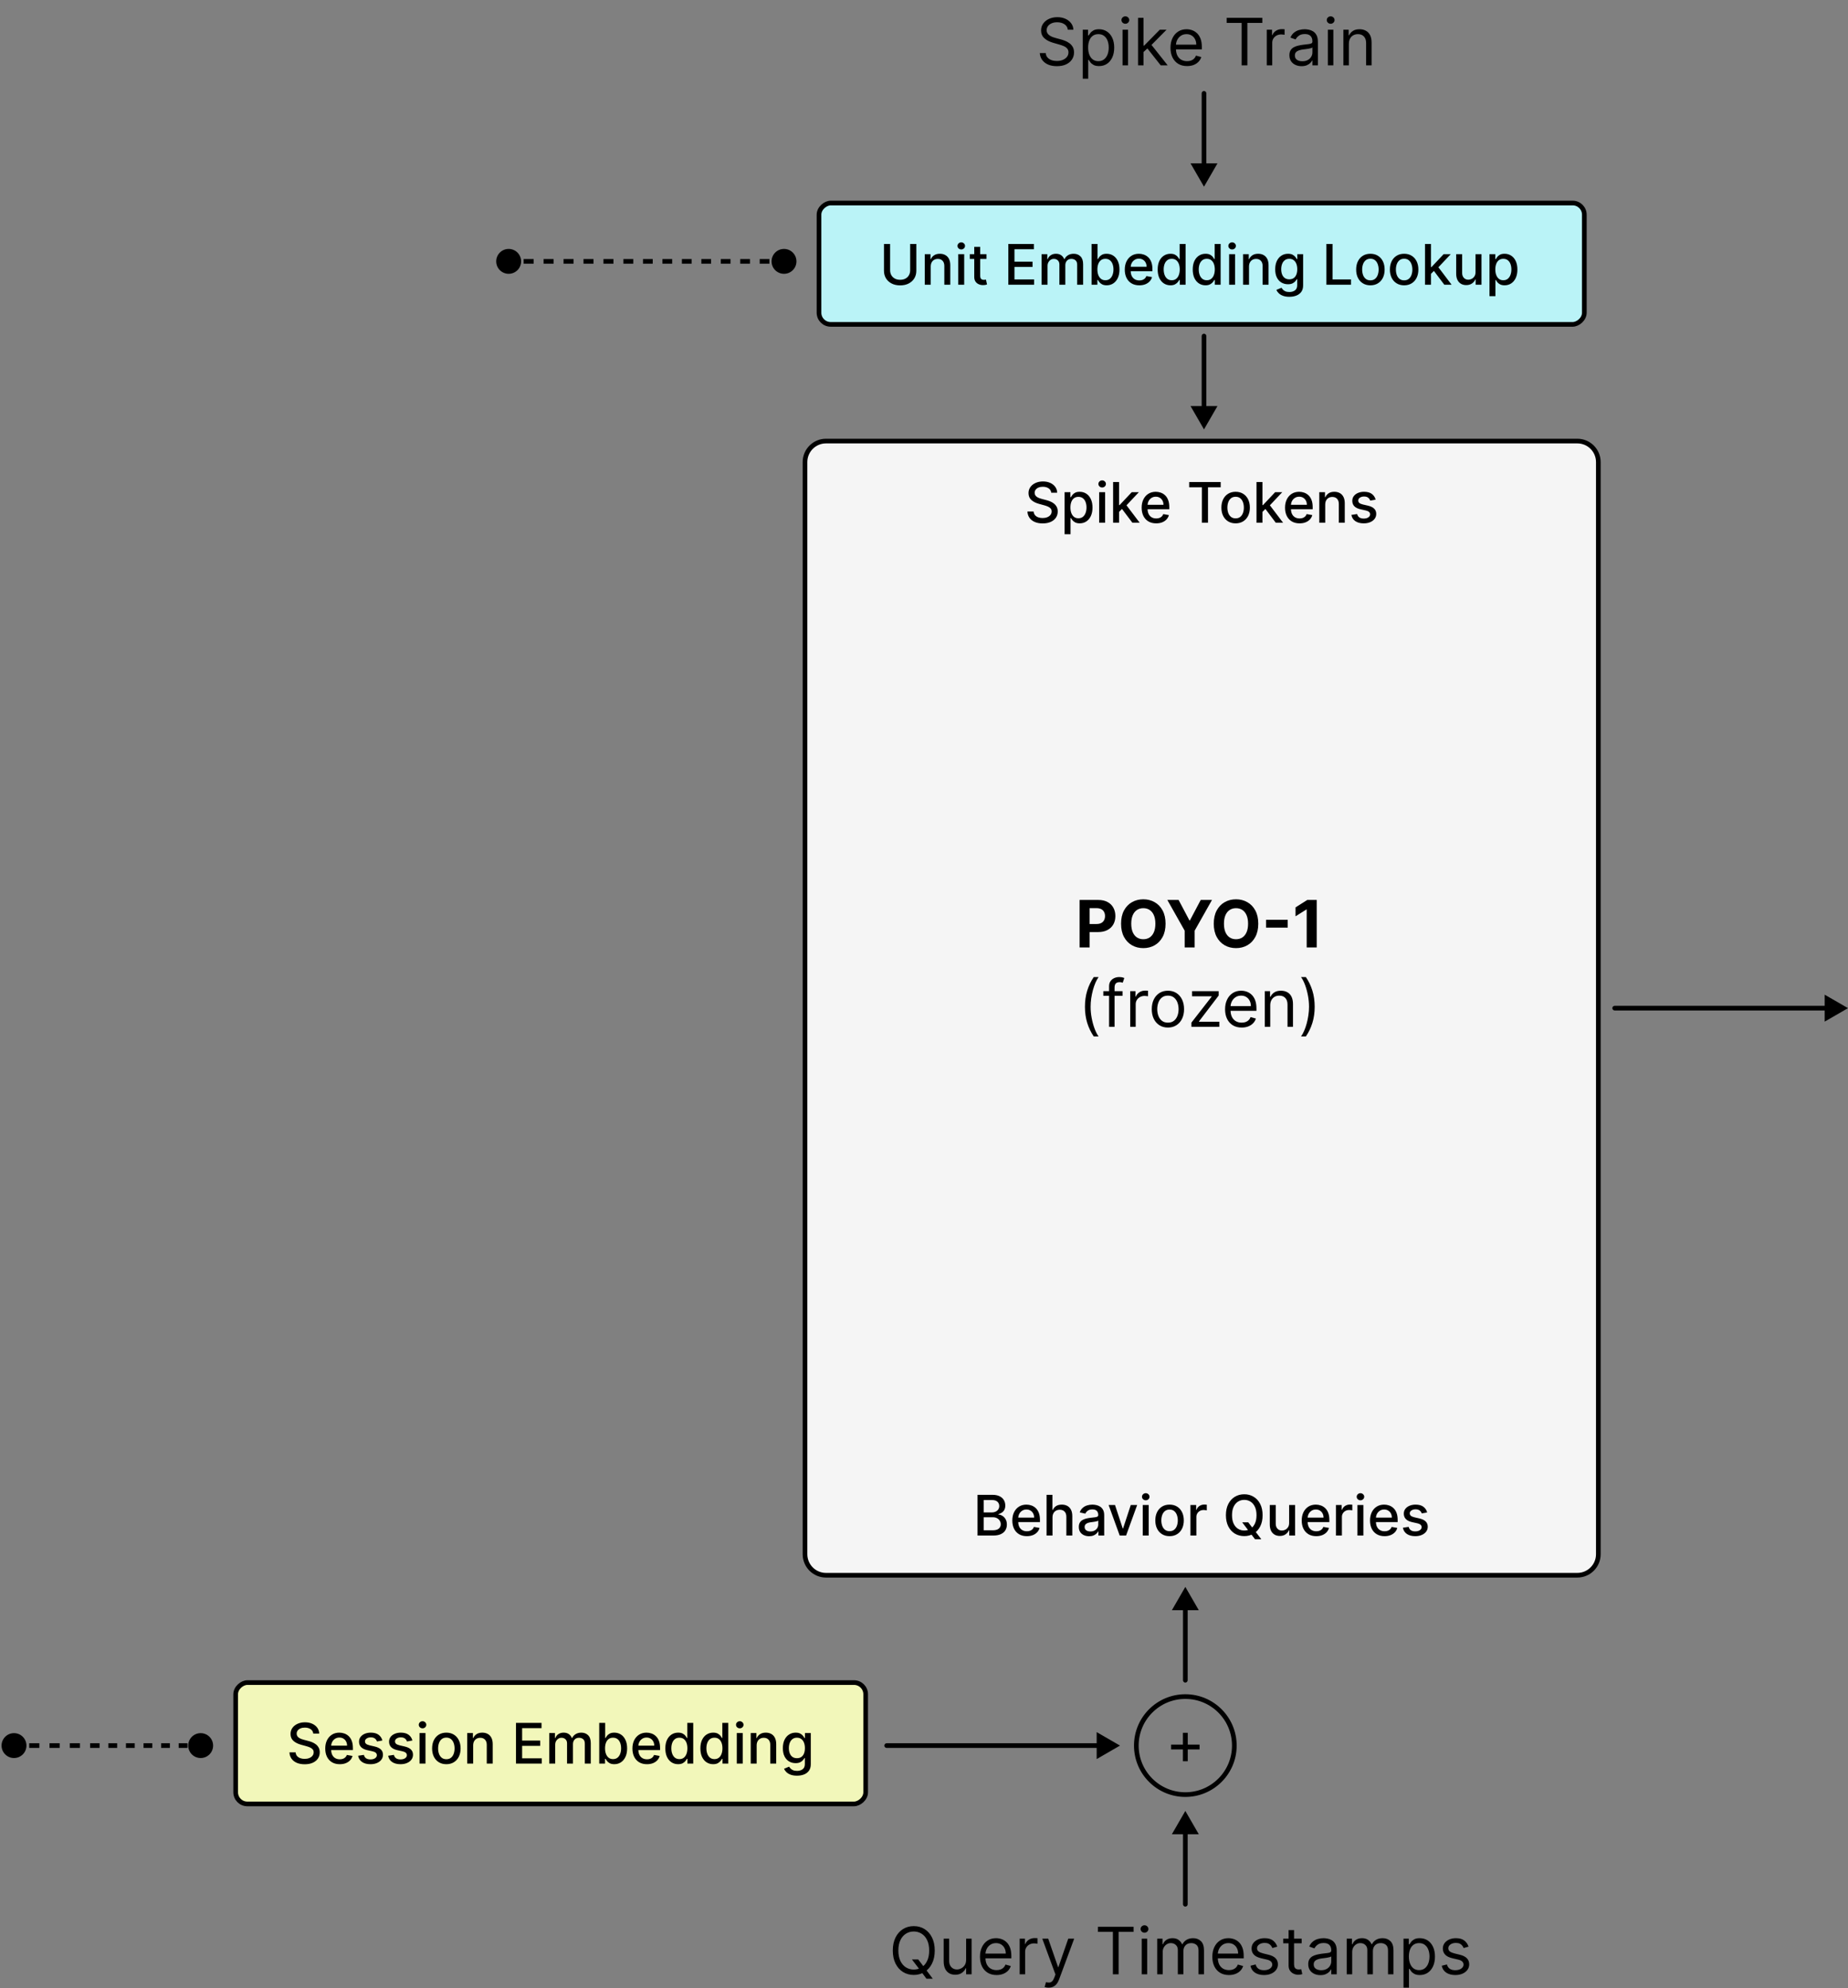 <svg width="396" height="426" viewBox="0 0 396 426" fill="none" xmlns="http://www.w3.org/2000/svg">
<rect x="0" y="0" width="396" height="426" fill="#808080" stroke="none"/>
<path d="M177 94.5H338C340.485 94.5 342.5 96.515 342.5 99V333C342.5 335.485 340.485 337.5 338 337.5H177C174.515 337.5 172.5 335.485 172.5 333V99C172.5 96.515 174.515 94.5 177 94.5Z" fill="#F5F5F5" stroke="black"/>
<path d="M209.469 329V320.273H212.665C213.284 320.273 213.797 320.375 214.203 320.58C214.609 320.781 214.913 321.055 215.115 321.402C215.317 321.746 215.417 322.134 215.417 322.565C215.417 322.929 215.351 323.236 215.217 323.486C215.084 323.733 214.905 323.932 214.68 324.082C214.459 324.23 214.214 324.338 213.947 324.406V324.491C214.237 324.506 214.52 324.599 214.795 324.773C215.074 324.943 215.304 325.186 215.486 325.501C215.667 325.817 215.758 326.2 215.758 326.652C215.758 327.098 215.653 327.499 215.443 327.854C215.236 328.206 214.915 328.486 214.48 328.693C214.045 328.898 213.49 329 212.814 329H209.469ZM210.785 327.871H212.686C213.317 327.871 213.768 327.749 214.041 327.504C214.314 327.26 214.45 326.955 214.45 326.588C214.45 326.312 214.381 326.06 214.241 325.83C214.102 325.599 213.903 325.416 213.645 325.28C213.389 325.143 213.085 325.075 212.733 325.075H210.785V327.871ZM210.785 324.048H212.55C212.845 324.048 213.111 323.991 213.346 323.878C213.585 323.764 213.774 323.605 213.913 323.401C214.055 323.193 214.126 322.949 214.126 322.668C214.126 322.307 214 322.004 213.747 321.76C213.494 321.516 213.106 321.393 212.584 321.393H210.785V324.048ZM220.039 329.132C219.394 329.132 218.839 328.994 218.373 328.719C217.91 328.44 217.552 328.05 217.299 327.547C217.049 327.041 216.924 326.449 216.924 325.77C216.924 325.099 217.049 324.509 217.299 323.997C217.552 323.486 217.904 323.087 218.356 322.8C218.81 322.513 219.341 322.369 219.949 322.369C220.319 322.369 220.677 322.43 221.023 322.553C221.37 322.675 221.681 322.866 221.956 323.128C222.232 323.389 222.449 323.729 222.608 324.146C222.768 324.561 222.847 325.065 222.847 325.659V326.111H217.644V325.156H221.599C221.599 324.821 221.53 324.524 221.394 324.266C221.258 324.004 221.066 323.798 220.819 323.648C220.574 323.497 220.287 323.422 219.958 323.422C219.6 323.422 219.287 323.51 219.02 323.686C218.756 323.859 218.552 324.087 218.407 324.368C218.265 324.646 218.194 324.949 218.194 325.276V326.021C218.194 326.459 218.27 326.831 218.424 327.138C218.58 327.445 218.797 327.679 219.076 327.841C219.354 328 219.68 328.08 220.052 328.08C220.293 328.08 220.513 328.045 220.712 327.977C220.911 327.906 221.083 327.801 221.228 327.662C221.373 327.523 221.483 327.351 221.56 327.146L222.766 327.364C222.67 327.719 222.496 328.03 222.246 328.297C221.999 328.561 221.688 328.767 221.313 328.915C220.941 329.06 220.516 329.132 220.039 329.132ZM225.535 325.114V329H224.261V320.273H225.518V323.52H225.599C225.752 323.168 225.987 322.888 226.302 322.68C226.617 322.473 227.029 322.369 227.538 322.369C227.987 322.369 228.379 322.462 228.714 322.646C229.052 322.831 229.313 323.107 229.498 323.473C229.686 323.837 229.779 324.291 229.779 324.837V329H228.505V324.99C228.505 324.51 228.382 324.138 228.134 323.874C227.887 323.607 227.544 323.473 227.103 323.473C226.802 323.473 226.532 323.537 226.294 323.665C226.058 323.793 225.872 323.98 225.735 324.227C225.602 324.472 225.535 324.767 225.535 325.114ZM233.384 329.145C232.97 329.145 232.595 329.068 232.259 328.915C231.924 328.759 231.659 328.533 231.463 328.237C231.269 327.942 231.173 327.58 231.173 327.151C231.173 326.781 231.244 326.477 231.386 326.239C231.528 326 231.72 325.811 231.961 325.672C232.203 325.533 232.472 325.428 232.771 325.357C233.069 325.286 233.373 325.232 233.683 325.195C234.075 325.149 234.393 325.112 234.637 325.084C234.882 325.053 235.059 325.003 235.17 324.935C235.281 324.866 235.336 324.756 235.336 324.602V324.572C235.336 324.2 235.231 323.912 235.021 323.707C234.813 323.503 234.504 323.401 234.092 323.401C233.663 323.401 233.325 323.496 233.078 323.686C232.833 323.874 232.664 324.082 232.57 324.312L231.373 324.04C231.515 323.642 231.722 323.321 231.995 323.077C232.271 322.83 232.588 322.651 232.945 322.54C233.303 322.426 233.68 322.369 234.075 322.369C234.336 322.369 234.613 322.401 234.906 322.463C235.201 322.523 235.477 322.634 235.732 322.795C235.991 322.957 236.203 323.189 236.367 323.49C236.532 323.788 236.615 324.176 236.615 324.653V329H235.37V328.105H235.319C235.237 328.27 235.113 328.432 234.948 328.591C234.784 328.75 234.572 328.882 234.313 328.987C234.055 329.092 233.745 329.145 233.384 329.145ZM233.661 328.122C234.014 328.122 234.315 328.053 234.565 327.913C234.818 327.774 235.009 327.592 235.14 327.368C235.274 327.141 235.34 326.898 235.34 326.639V325.795C235.295 325.841 235.207 325.884 235.076 325.923C234.948 325.96 234.802 325.993 234.637 326.021C234.472 326.047 234.312 326.071 234.156 326.094C233.999 326.114 233.869 326.131 233.764 326.145C233.517 326.176 233.291 326.229 233.086 326.303C232.884 326.376 232.722 326.483 232.6 326.622C232.481 326.759 232.421 326.94 232.421 327.168C232.421 327.483 232.538 327.722 232.771 327.884C233.004 328.043 233.301 328.122 233.661 328.122ZM243.677 322.455L241.303 329H239.939L237.562 322.455H238.93L240.587 327.491H240.655L242.309 322.455H243.677ZM244.874 329V322.455H246.148V329H244.874ZM245.518 321.445C245.296 321.445 245.106 321.371 244.947 321.223C244.79 321.072 244.712 320.893 244.712 320.686C244.712 320.476 244.79 320.297 244.947 320.149C245.106 319.999 245.296 319.923 245.518 319.923C245.739 319.923 245.928 319.999 246.084 320.149C246.243 320.297 246.323 320.476 246.323 320.686C246.323 320.893 246.243 321.072 246.084 321.223C245.928 321.371 245.739 321.445 245.518 321.445ZM250.619 329.132C250.006 329.132 249.47 328.991 249.013 328.71C248.556 328.429 248.2 328.036 247.948 327.53C247.695 327.024 247.568 326.433 247.568 325.757C247.568 325.078 247.695 324.484 247.948 323.976C248.2 323.467 248.556 323.072 249.013 322.791C249.47 322.51 250.006 322.369 250.619 322.369C251.233 322.369 251.769 322.51 252.226 322.791C252.683 323.072 253.039 323.467 253.291 323.976C253.544 324.484 253.671 325.078 253.671 325.757C253.671 326.433 253.544 327.024 253.291 327.53C253.039 328.036 252.683 328.429 252.226 328.71C251.769 328.991 251.233 329.132 250.619 329.132ZM250.624 328.062C251.021 328.062 251.351 327.957 251.612 327.747C251.874 327.537 252.067 327.257 252.192 326.908C252.32 326.558 252.384 326.173 252.384 325.753C252.384 325.335 252.32 324.952 252.192 324.602C252.067 324.25 251.874 323.967 251.612 323.754C251.351 323.541 251.021 323.435 250.624 323.435C250.223 323.435 249.891 323.541 249.627 323.754C249.365 323.967 249.171 324.25 249.043 324.602C248.918 324.952 248.855 325.335 248.855 325.753C248.855 326.173 248.918 326.558 249.043 326.908C249.171 327.257 249.365 327.537 249.627 327.747C249.891 327.957 250.223 328.062 250.624 328.062ZM255.093 329V322.455H256.324V323.494H256.393C256.512 323.142 256.722 322.865 257.023 322.663C257.327 322.459 257.671 322.357 258.055 322.357C258.134 322.357 258.228 322.359 258.336 322.365C258.447 322.371 258.533 322.378 258.596 322.386V323.605C258.545 323.591 258.454 323.575 258.323 323.558C258.192 323.538 258.062 323.528 257.931 323.528C257.63 323.528 257.361 323.592 257.126 323.72C256.893 323.845 256.708 324.02 256.572 324.244C256.435 324.466 256.367 324.719 256.367 325.003V329H255.093ZM266.185 326.17H267.481L268.393 327.359L268.823 327.888L270.276 329.784H268.93L267.958 328.518L267.626 328.058L266.185 326.17ZM270.557 324.636C270.557 325.568 270.387 326.369 270.046 327.04C269.705 327.707 269.238 328.222 268.644 328.582C268.053 328.94 267.381 329.119 266.628 329.119C265.873 329.119 265.198 328.94 264.604 328.582C264.013 328.222 263.547 327.706 263.206 327.036C262.866 326.365 262.695 325.565 262.695 324.636C262.695 323.705 262.866 322.905 263.206 322.237C263.547 321.567 264.013 321.053 264.604 320.695C265.198 320.334 265.873 320.153 266.628 320.153C267.381 320.153 268.053 320.334 268.644 320.695C269.238 321.053 269.705 321.567 270.046 322.237C270.387 322.905 270.557 323.705 270.557 324.636ZM269.253 324.636C269.253 323.926 269.138 323.328 268.908 322.842C268.681 322.354 268.368 321.984 267.971 321.734C267.576 321.482 267.128 321.355 266.628 321.355C266.126 321.355 265.677 321.482 265.282 321.734C264.887 321.984 264.574 322.354 264.344 322.842C264.117 323.328 264.003 323.926 264.003 324.636C264.003 325.347 264.117 325.946 264.344 326.435C264.574 326.92 264.887 327.29 265.282 327.543C265.677 327.793 266.126 327.918 266.628 327.918C267.128 327.918 267.576 327.793 267.971 327.543C268.368 327.29 268.681 326.92 268.908 326.435C269.138 325.946 269.253 325.347 269.253 324.636ZM276.243 326.286V322.455H277.521V329H276.269V327.866H276.2C276.05 328.216 275.808 328.507 275.476 328.74C275.146 328.97 274.736 329.085 274.244 329.085C273.824 329.085 273.452 328.993 273.128 328.808C272.807 328.621 272.554 328.344 272.369 327.977C272.188 327.611 272.097 327.158 272.097 326.618V322.455H273.371V326.464C273.371 326.911 273.494 327.266 273.742 327.53C273.989 327.794 274.31 327.926 274.705 327.926C274.943 327.926 275.181 327.866 275.416 327.747C275.655 327.628 275.852 327.447 276.009 327.206C276.168 326.964 276.246 326.658 276.243 326.286ZM282.055 329.132C281.41 329.132 280.854 328.994 280.388 328.719C279.925 328.44 279.567 328.05 279.314 327.547C279.064 327.041 278.939 326.449 278.939 325.77C278.939 325.099 279.064 324.509 279.314 323.997C279.567 323.486 279.92 323.087 280.371 322.8C280.826 322.513 281.357 322.369 281.965 322.369C282.334 322.369 282.692 322.43 283.039 322.553C283.385 322.675 283.697 322.866 283.972 323.128C284.248 323.389 284.465 323.729 284.624 324.146C284.783 324.561 284.863 325.065 284.863 325.659V326.111H279.66V325.156H283.614C283.614 324.821 283.546 324.524 283.41 324.266C283.273 324.004 283.081 323.798 282.834 323.648C282.59 323.497 282.303 323.422 281.974 323.422C281.616 323.422 281.303 323.51 281.036 323.686C280.772 323.859 280.567 324.087 280.422 324.368C280.28 324.646 280.209 324.949 280.209 325.276V326.021C280.209 326.459 280.286 326.831 280.439 327.138C280.596 327.445 280.813 327.679 281.091 327.841C281.37 328 281.695 328.08 282.067 328.08C282.309 328.08 282.529 328.045 282.728 327.977C282.927 327.906 283.099 327.801 283.243 327.662C283.388 327.523 283.499 327.351 283.576 327.146L284.782 327.364C284.685 327.719 284.512 328.03 284.262 328.297C284.015 328.561 283.704 328.767 283.329 328.915C282.956 329.06 282.532 329.132 282.055 329.132ZM286.276 329V322.455H287.508V323.494H287.576C287.695 323.142 287.906 322.865 288.207 322.663C288.511 322.459 288.855 322.357 289.238 322.357C289.318 322.357 289.411 322.359 289.519 322.365C289.63 322.371 289.717 322.378 289.779 322.386V323.605C289.728 323.591 289.637 323.575 289.507 323.558C289.376 323.538 289.245 323.528 289.115 323.528C288.813 323.528 288.545 323.592 288.309 323.72C288.076 323.845 287.892 324.02 287.755 324.244C287.619 324.466 287.551 324.719 287.551 325.003V329H286.276ZM290.882 329V322.455H292.156V329H290.882ZM291.525 321.445C291.304 321.445 291.113 321.371 290.954 321.223C290.798 321.072 290.72 320.893 290.72 320.686C290.72 320.476 290.798 320.297 290.954 320.149C291.113 319.999 291.304 319.923 291.525 319.923C291.747 319.923 291.936 319.999 292.092 320.149C292.251 320.297 292.331 320.476 292.331 320.686C292.331 320.893 292.251 321.072 292.092 321.223C291.936 321.371 291.747 321.445 291.525 321.445ZM296.691 329.132C296.046 329.132 295.491 328.994 295.025 328.719C294.562 328.44 294.204 328.05 293.951 327.547C293.701 327.041 293.576 326.449 293.576 325.77C293.576 325.099 293.701 324.509 293.951 323.997C294.204 323.486 294.556 323.087 295.008 322.8C295.463 322.513 295.994 322.369 296.602 322.369C296.971 322.369 297.329 322.43 297.676 322.553C298.022 322.675 298.333 322.866 298.609 323.128C298.884 323.389 299.102 323.729 299.261 324.146C299.42 324.561 299.499 325.065 299.499 325.659V326.111H294.296V325.156H298.251C298.251 324.821 298.183 324.524 298.046 324.266C297.91 324.004 297.718 323.798 297.471 323.648C297.227 323.497 296.94 323.422 296.61 323.422C296.252 323.422 295.94 323.51 295.673 323.686C295.409 323.859 295.204 324.087 295.059 324.368C294.917 324.646 294.846 324.949 294.846 325.276V326.021C294.846 326.459 294.923 326.831 295.076 327.138C295.232 327.445 295.45 327.679 295.728 327.841C296.007 328 296.332 328.08 296.704 328.08C296.945 328.08 297.166 328.045 297.365 327.977C297.563 327.906 297.735 327.801 297.88 327.662C298.025 327.523 298.136 327.351 298.213 327.146L299.419 327.364C299.322 327.719 299.149 328.03 298.899 328.297C298.651 328.561 298.34 328.767 297.965 328.915C297.593 329.06 297.169 329.132 296.691 329.132ZM305.818 324.053L304.663 324.257C304.615 324.109 304.538 323.969 304.433 323.835C304.331 323.702 304.192 323.592 304.015 323.507C303.839 323.422 303.619 323.379 303.355 323.379C302.994 323.379 302.693 323.46 302.452 323.622C302.21 323.781 302.089 323.987 302.089 324.24C302.089 324.459 302.17 324.635 302.332 324.768C302.494 324.902 302.756 325.011 303.116 325.097L304.156 325.335C304.758 325.474 305.207 325.689 305.503 325.979C305.798 326.268 305.946 326.645 305.946 327.108C305.946 327.5 305.832 327.849 305.605 328.156C305.381 328.46 305.067 328.699 304.663 328.872C304.263 329.045 303.798 329.132 303.27 329.132C302.537 329.132 301.939 328.976 301.476 328.663C301.013 328.348 300.729 327.901 300.623 327.321L301.855 327.134C301.932 327.455 302.089 327.697 302.328 327.862C302.567 328.024 302.878 328.105 303.261 328.105C303.679 328.105 304.013 328.018 304.263 327.845C304.513 327.669 304.638 327.455 304.638 327.202C304.638 326.997 304.561 326.825 304.407 326.686C304.257 326.547 304.025 326.442 303.713 326.371L302.605 326.128C301.994 325.989 301.542 325.767 301.25 325.463C300.96 325.159 300.815 324.774 300.815 324.308C300.815 323.922 300.923 323.584 301.139 323.294C301.355 323.004 301.653 322.778 302.034 322.616C302.415 322.452 302.851 322.369 303.342 322.369C304.05 322.369 304.606 322.523 305.013 322.83C305.419 323.134 305.687 323.541 305.818 324.053Z" fill="black"/>
<path d="M225.268 105.565C225.222 105.162 225.035 104.849 224.705 104.628C224.376 104.403 223.961 104.291 223.461 104.291C223.103 104.291 222.793 104.348 222.532 104.462C222.27 104.572 222.067 104.726 221.922 104.922C221.78 105.115 221.709 105.335 221.709 105.582C221.709 105.79 221.758 105.969 221.854 106.119C221.954 106.27 222.083 106.396 222.242 106.499C222.404 106.598 222.577 106.682 222.762 106.75C222.947 106.815 223.124 106.869 223.295 106.912L224.147 107.134C224.425 107.202 224.711 107.294 225.003 107.411C225.296 107.527 225.567 107.68 225.817 107.871C226.067 108.061 226.269 108.297 226.422 108.578C226.579 108.859 226.657 109.196 226.657 109.588C226.657 110.082 226.529 110.521 226.273 110.905C226.02 111.288 225.653 111.591 225.17 111.812C224.689 112.034 224.108 112.145 223.427 112.145C222.773 112.145 222.208 112.041 221.731 111.834C221.253 111.626 220.88 111.332 220.61 110.952C220.34 110.568 220.191 110.114 220.162 109.588H221.483C221.509 109.903 221.611 110.166 221.79 110.376C221.972 110.584 222.204 110.739 222.485 110.841C222.769 110.94 223.08 110.99 223.418 110.99C223.79 110.99 224.121 110.932 224.411 110.815C224.704 110.696 224.934 110.531 225.101 110.321C225.269 110.108 225.353 109.859 225.353 109.575C225.353 109.317 225.279 109.105 225.131 108.94C224.986 108.776 224.789 108.639 224.539 108.531C224.292 108.423 224.012 108.328 223.699 108.246L222.668 107.964C221.969 107.774 221.415 107.494 221.006 107.125C220.6 106.756 220.397 106.267 220.397 105.659C220.397 105.156 220.533 104.717 220.806 104.342C221.079 103.967 221.448 103.676 221.914 103.469C222.38 103.259 222.905 103.153 223.491 103.153C224.081 103.153 224.603 103.257 225.055 103.464C225.509 103.672 225.867 103.957 226.128 104.321C226.39 104.682 226.526 105.097 226.537 105.565H225.268ZM228.128 114.455V105.455H229.372V106.516H229.479C229.553 106.379 229.659 106.222 229.798 106.043C229.938 105.864 230.131 105.707 230.378 105.574C230.625 105.438 230.952 105.369 231.358 105.369C231.887 105.369 232.358 105.503 232.773 105.77C233.188 106.037 233.513 106.422 233.749 106.925C233.987 107.428 234.107 108.033 234.107 108.74C234.107 109.447 233.989 110.054 233.753 110.56C233.517 111.062 233.193 111.45 232.781 111.723C232.369 111.993 231.899 112.128 231.371 112.128C230.973 112.128 230.648 112.061 230.395 111.928C230.145 111.794 229.949 111.638 229.807 111.459C229.665 111.28 229.556 111.121 229.479 110.982H229.402V114.455H228.128ZM229.377 108.727C229.377 109.187 229.443 109.591 229.577 109.938C229.71 110.284 229.904 110.555 230.156 110.751C230.409 110.945 230.719 111.041 231.085 111.041C231.466 111.041 231.784 110.94 232.04 110.739C232.296 110.534 232.489 110.257 232.619 109.908C232.753 109.558 232.82 109.165 232.82 108.727C232.82 108.295 232.754 107.908 232.624 107.564C232.496 107.22 232.303 106.949 232.044 106.75C231.789 106.551 231.469 106.452 231.085 106.452C230.716 106.452 230.404 106.547 230.148 106.737C229.895 106.928 229.703 107.193 229.573 107.534C229.442 107.875 229.377 108.273 229.377 108.727ZM235.534 112V105.455H236.808V112H235.534ZM236.178 104.445C235.956 104.445 235.766 104.371 235.607 104.223C235.45 104.072 235.372 103.893 235.372 103.686C235.372 103.476 235.45 103.297 235.607 103.149C235.766 102.999 235.956 102.923 236.178 102.923C236.399 102.923 236.588 102.999 236.744 103.149C236.904 103.297 236.983 103.476 236.983 103.686C236.983 103.893 236.904 104.072 236.744 104.223C236.588 104.371 236.399 104.445 236.178 104.445ZM239.694 109.78L239.686 108.224H239.907L242.515 105.455H244.041L241.067 108.608H240.866L239.694 109.78ZM238.523 112V103.273H239.797V112H238.523ZM242.656 112L240.312 108.889L241.19 107.999L244.22 112H242.656ZM247.754 112.132C247.109 112.132 246.553 111.994 246.088 111.719C245.624 111.44 245.267 111.05 245.014 110.547C244.764 110.041 244.639 109.449 244.639 108.77C244.639 108.099 244.764 107.509 245.014 106.997C245.267 106.486 245.619 106.087 246.07 105.8C246.525 105.513 247.056 105.369 247.664 105.369C248.034 105.369 248.392 105.43 248.738 105.553C249.085 105.675 249.396 105.866 249.671 106.128C249.947 106.389 250.164 106.729 250.323 107.146C250.482 107.561 250.562 108.065 250.562 108.659V109.111H245.359V108.156H249.313C249.313 107.821 249.245 107.524 249.109 107.266C248.972 107.004 248.781 106.798 248.534 106.648C248.289 106.497 248.002 106.422 247.673 106.422C247.315 106.422 247.002 106.51 246.735 106.686C246.471 106.859 246.267 107.087 246.122 107.368C245.98 107.646 245.909 107.949 245.909 108.276V109.021C245.909 109.459 245.985 109.831 246.139 110.138C246.295 110.445 246.512 110.679 246.791 110.841C247.069 111 247.394 111.08 247.767 111.08C248.008 111.08 248.228 111.045 248.427 110.977C248.626 110.906 248.798 110.801 248.943 110.662C249.088 110.523 249.198 110.351 249.275 110.146L250.481 110.364C250.384 110.719 250.211 111.03 249.961 111.297C249.714 111.561 249.403 111.767 249.028 111.915C248.656 112.06 248.231 112.132 247.754 112.132ZM254.823 104.406V103.273H261.578V104.406H258.855V112H257.542V104.406H254.823ZM264.776 112.132C264.162 112.132 263.627 111.991 263.169 111.71C262.712 111.429 262.357 111.036 262.104 110.53C261.851 110.024 261.725 109.433 261.725 108.757C261.725 108.078 261.851 107.484 262.104 106.976C262.357 106.467 262.712 106.072 263.169 105.791C263.627 105.51 264.162 105.369 264.776 105.369C265.389 105.369 265.925 105.51 266.382 105.791C266.84 106.072 267.195 106.467 267.448 106.976C267.7 107.484 267.827 108.078 267.827 108.757C267.827 109.433 267.7 110.024 267.448 110.53C267.195 111.036 266.84 111.429 266.382 111.71C265.925 111.991 265.389 112.132 264.776 112.132ZM264.78 111.062C265.178 111.062 265.507 110.957 265.769 110.747C266.03 110.537 266.223 110.257 266.348 109.908C266.476 109.558 266.54 109.173 266.54 108.753C266.54 108.335 266.476 107.952 266.348 107.602C266.223 107.25 266.03 106.967 265.769 106.754C265.507 106.541 265.178 106.435 264.78 106.435C264.379 106.435 264.047 106.541 263.783 106.754C263.521 106.967 263.327 107.25 263.199 107.602C263.074 107.952 263.012 108.335 263.012 108.753C263.012 109.173 263.074 109.558 263.199 109.908C263.327 110.257 263.521 110.537 263.783 110.747C264.047 110.957 264.379 111.062 264.78 111.062ZM270.421 109.78L270.412 108.224H270.634L273.242 105.455H274.768L271.793 108.608H271.593L270.421 109.78ZM269.249 112V103.273H270.523V112H269.249ZM273.383 112L271.039 108.889L271.917 107.999L274.947 112H273.383ZM278.48 112.132C277.835 112.132 277.28 111.994 276.814 111.719C276.351 111.44 275.993 111.05 275.74 110.547C275.49 110.041 275.365 109.449 275.365 108.77C275.365 108.099 275.49 107.509 275.74 106.997C275.993 106.486 276.345 106.087 276.797 105.8C277.252 105.513 277.783 105.369 278.391 105.369C278.76 105.369 279.118 105.43 279.465 105.553C279.811 105.675 280.122 105.866 280.398 106.128C280.673 106.389 280.891 106.729 281.05 107.146C281.209 107.561 281.289 108.065 281.289 108.659V109.111H276.085V108.156H280.04C280.04 107.821 279.972 107.524 279.835 107.266C279.699 107.004 279.507 106.798 279.26 106.648C279.016 106.497 278.729 106.422 278.399 106.422C278.041 106.422 277.729 106.51 277.462 106.686C277.198 106.859 276.993 107.087 276.848 107.368C276.706 107.646 276.635 107.949 276.635 108.276V109.021C276.635 109.459 276.712 109.831 276.865 110.138C277.021 110.445 277.239 110.679 277.517 110.841C277.796 111 278.121 111.08 278.493 111.08C278.735 111.08 278.955 111.045 279.154 110.977C279.352 110.906 279.524 110.801 279.669 110.662C279.814 110.523 279.925 110.351 280.002 110.146L281.208 110.364C281.111 110.719 280.938 111.03 280.688 111.297C280.441 111.561 280.129 111.767 279.754 111.915C279.382 112.06 278.958 112.132 278.48 112.132ZM283.976 108.114V112H282.702V105.455H283.925V106.52H284.006C284.157 106.173 284.393 105.895 284.714 105.685C285.037 105.474 285.445 105.369 285.937 105.369C286.383 105.369 286.773 105.463 287.108 105.651C287.444 105.835 287.704 106.111 287.888 106.477C288.073 106.844 288.165 107.297 288.165 107.837V112H286.891V107.99C286.891 107.516 286.768 107.145 286.52 106.878C286.273 106.608 285.934 106.473 285.502 106.473C285.206 106.473 284.944 106.537 284.714 106.665C284.486 106.793 284.306 106.98 284.172 107.227C284.042 107.472 283.976 107.767 283.976 108.114ZM294.779 107.053L293.624 107.257C293.576 107.109 293.499 106.969 293.394 106.835C293.292 106.702 293.153 106.592 292.976 106.507C292.8 106.422 292.58 106.379 292.316 106.379C291.955 106.379 291.654 106.46 291.412 106.622C291.171 106.781 291.05 106.987 291.05 107.24C291.05 107.459 291.131 107.635 291.293 107.768C291.455 107.902 291.716 108.011 292.077 108.097L293.117 108.335C293.719 108.474 294.168 108.689 294.464 108.979C294.759 109.268 294.907 109.645 294.907 110.108C294.907 110.5 294.793 110.849 294.566 111.156C294.341 111.46 294.028 111.699 293.624 111.872C293.224 112.045 292.759 112.132 292.231 112.132C291.498 112.132 290.9 111.976 290.437 111.663C289.974 111.348 289.689 110.901 289.584 110.321L290.816 110.134C290.893 110.455 291.05 110.697 291.289 110.862C291.528 111.024 291.839 111.105 292.222 111.105C292.64 111.105 292.974 111.018 293.224 110.845C293.474 110.669 293.599 110.455 293.599 110.202C293.599 109.997 293.522 109.825 293.368 109.686C293.218 109.547 292.986 109.442 292.674 109.371L291.566 109.128C290.955 108.989 290.503 108.767 290.211 108.463C289.921 108.159 289.776 107.774 289.776 107.308C289.776 106.922 289.884 106.584 290.1 106.294C290.316 106.004 290.614 105.778 290.995 105.616C291.376 105.452 291.812 105.369 292.303 105.369C293.01 105.369 293.567 105.523 293.974 105.83C294.38 106.134 294.648 106.541 294.779 107.053Z" fill="black"/>
<path d="M231.342 203V192.818H235.359C236.132 192.818 236.79 192.966 237.333 193.261C237.877 193.552 238.291 193.958 238.576 194.479C238.864 194.996 239.009 195.592 239.009 196.268C239.009 196.945 238.863 197.541 238.571 198.058C238.279 198.575 237.857 198.978 237.303 199.266C236.753 199.555 236.087 199.699 235.305 199.699H232.744V197.974H234.957C235.371 197.974 235.712 197.902 235.981 197.76C236.253 197.614 236.455 197.414 236.587 197.158C236.723 196.9 236.791 196.603 236.791 196.268C236.791 195.93 236.723 195.635 236.587 195.384C236.455 195.128 236.253 194.931 235.981 194.792C235.709 194.649 235.364 194.578 234.947 194.578H233.495V203H231.342ZM249.763 197.909C249.763 199.019 249.553 199.964 249.132 200.743C248.714 201.522 248.144 202.117 247.422 202.528C246.703 202.935 245.894 203.139 244.996 203.139C244.091 203.139 243.279 202.934 242.56 202.523C241.84 202.112 241.272 201.517 240.854 200.738C240.437 199.959 240.228 199.016 240.228 197.909C240.228 196.799 240.437 195.854 240.854 195.075C241.272 194.296 241.84 193.703 242.56 193.295C243.279 192.884 244.091 192.679 244.996 192.679C245.894 192.679 246.703 192.884 247.422 193.295C248.144 193.703 248.714 194.296 249.132 195.075C249.553 195.854 249.763 196.799 249.763 197.909ZM247.581 197.909C247.581 197.19 247.473 196.583 247.258 196.089C247.046 195.596 246.746 195.221 246.358 194.966C245.97 194.711 245.516 194.583 244.996 194.583C244.475 194.583 244.021 194.711 243.633 194.966C243.246 195.221 242.944 195.596 242.729 196.089C242.516 196.583 242.41 197.19 242.41 197.909C242.41 198.628 242.516 199.235 242.729 199.729C242.944 200.223 243.246 200.597 243.633 200.852C244.021 201.107 244.475 201.235 244.996 201.235C245.516 201.235 245.97 201.107 246.358 200.852C246.746 200.597 247.046 200.223 247.258 199.729C247.473 199.235 247.581 198.628 247.581 197.909ZM250.146 192.818H252.557L254.879 197.203H254.979L257.3 192.818H259.712L255.998 199.401V203H253.86V199.401L250.146 192.818ZM269.629 197.909C269.629 199.019 269.418 199.964 268.997 200.743C268.58 201.522 268.01 202.117 267.287 202.528C266.568 202.935 265.759 203.139 264.861 203.139C263.956 203.139 263.144 202.934 262.425 202.523C261.706 202.112 261.137 201.517 260.72 200.738C260.302 199.959 260.093 199.016 260.093 197.909C260.093 196.799 260.302 195.854 260.72 195.075C261.137 194.296 261.706 193.703 262.425 193.295C263.144 192.884 263.956 192.679 264.861 192.679C265.759 192.679 266.568 192.884 267.287 193.295C268.01 193.703 268.58 194.296 268.997 195.075C269.418 195.854 269.629 196.799 269.629 197.909ZM267.446 197.909C267.446 197.19 267.338 196.583 267.123 196.089C266.911 195.596 266.611 195.221 266.223 194.966C265.835 194.711 265.381 194.583 264.861 194.583C264.341 194.583 263.886 194.711 263.499 194.966C263.111 195.221 262.809 195.596 262.594 196.089C262.382 196.583 262.276 197.19 262.276 197.909C262.276 198.628 262.382 199.235 262.594 199.729C262.809 200.223 263.111 200.597 263.499 200.852C263.886 201.107 264.341 201.235 264.861 201.235C265.381 201.235 265.835 201.107 266.223 200.852C266.611 200.597 266.911 200.223 267.123 199.729C267.338 199.235 267.446 198.628 267.446 197.909ZM275.941 197.069V198.749H271.298V197.069H275.941ZM282.156 192.818V203H280.003V194.862H279.943L277.612 196.323V194.414L280.132 192.818H282.156ZM232.489 215.705C232.489 214.452 232.651 213.3 232.976 212.249C233.304 211.195 233.772 210.226 234.378 209.341H235.412C235.174 209.669 234.95 210.073 234.741 210.554C234.536 211.031 234.355 211.557 234.199 212.13C234.043 212.7 233.921 213.29 233.831 213.9C233.745 214.51 233.702 215.111 233.702 215.705C233.702 216.493 233.778 217.294 233.931 218.106C234.083 218.918 234.289 219.672 234.547 220.368C234.806 221.064 235.094 221.631 235.412 222.068H234.378C233.772 221.183 233.304 220.215 232.976 219.165C232.651 218.111 232.489 216.957 232.489 215.705ZM240.544 212.364V213.358H236.428V212.364H240.544ZM237.661 220V211.31C237.661 210.872 237.763 210.508 237.969 210.216C238.174 209.924 238.441 209.705 238.769 209.56C239.097 209.414 239.444 209.341 239.808 209.341C240.097 209.341 240.332 209.364 240.514 209.411C240.697 209.457 240.833 209.5 240.922 209.54L240.584 210.554C240.524 210.534 240.441 210.509 240.335 210.479C240.233 210.45 240.097 210.435 239.928 210.435C239.54 210.435 239.26 210.532 239.088 210.728C238.919 210.924 238.834 211.21 238.834 211.588V220H237.661ZM242.189 220V212.364H243.322V213.517H243.402C243.541 213.139 243.793 212.833 244.157 212.597C244.522 212.362 244.933 212.244 245.39 212.244C245.476 212.244 245.584 212.246 245.713 212.249C245.843 212.253 245.94 212.258 246.007 212.264V213.457C245.967 213.447 245.876 213.433 245.733 213.413C245.594 213.389 245.447 213.378 245.291 213.378C244.92 213.378 244.588 213.456 244.297 213.612C244.008 213.764 243.779 213.976 243.61 214.248C243.445 214.516 243.362 214.823 243.362 215.168V220H242.189ZM250.267 220.159C249.578 220.159 248.973 219.995 248.453 219.667C247.936 219.339 247.531 218.88 247.24 218.29C246.951 217.7 246.807 217.01 246.807 216.222C246.807 215.426 246.951 214.732 247.24 214.138C247.531 213.545 247.936 213.085 248.453 212.756C248.973 212.428 249.578 212.264 250.267 212.264C250.957 212.264 251.56 212.428 252.077 212.756C252.597 213.085 253.002 213.545 253.29 214.138C253.582 214.732 253.728 215.426 253.728 216.222C253.728 217.01 253.582 217.7 253.29 218.29C253.002 218.88 252.597 219.339 252.077 219.667C251.56 219.995 250.957 220.159 250.267 220.159ZM250.267 219.105C250.791 219.105 251.222 218.971 251.56 218.702C251.898 218.434 252.148 218.081 252.311 217.643C252.473 217.206 252.554 216.732 252.554 216.222C252.554 215.711 252.473 215.236 252.311 214.795C252.148 214.354 251.898 213.998 251.56 213.726C251.222 213.454 250.791 213.318 250.267 213.318C249.744 213.318 249.313 213.454 248.975 213.726C248.637 213.998 248.386 214.354 248.224 214.795C248.062 215.236 247.98 215.711 247.98 216.222C247.98 216.732 248.062 217.206 248.224 217.643C248.386 218.081 248.637 218.434 248.975 218.702C249.313 218.971 249.744 219.105 250.267 219.105ZM255.3 220V219.105L259.635 213.537V213.457H255.439V212.364H261.146V213.298L256.931 218.827V218.906H261.286V220H255.3ZM266.076 220.159C265.34 220.159 264.705 219.997 264.172 219.672C263.641 219.344 263.232 218.886 262.944 218.3C262.659 217.71 262.516 217.024 262.516 216.241C262.516 215.459 262.659 214.77 262.944 214.173C263.232 213.573 263.633 213.106 264.147 212.771C264.664 212.433 265.267 212.264 265.956 212.264C266.354 212.264 266.747 212.33 267.135 212.463C267.523 212.596 267.876 212.811 268.194 213.109C268.512 213.404 268.765 213.795 268.954 214.283C269.143 214.77 269.238 215.37 269.238 216.082V216.58H263.351V215.565H268.045C268.045 215.134 267.958 214.75 267.786 214.412C267.617 214.074 267.375 213.807 267.06 213.612C266.749 213.416 266.381 213.318 265.956 213.318C265.489 213.318 265.085 213.434 264.743 213.666C264.405 213.895 264.145 214.193 263.963 214.561C263.781 214.929 263.689 215.323 263.689 215.744V216.42C263.689 216.997 263.789 217.486 263.988 217.887C264.19 218.285 264.47 218.588 264.828 218.797C265.186 219.002 265.602 219.105 266.076 219.105C266.384 219.105 266.662 219.062 266.911 218.976C267.163 218.886 267.38 218.754 267.562 218.578C267.745 218.399 267.885 218.177 267.985 217.912L269.118 218.23C268.999 218.615 268.799 218.953 268.517 219.244C268.235 219.533 267.887 219.758 267.473 219.92C267.059 220.08 266.593 220.159 266.076 220.159ZM272.196 215.406V220H271.023V212.364H272.156V213.557H272.256C272.434 213.169 272.706 212.857 273.071 212.622C273.435 212.384 273.906 212.264 274.483 212.264C275 212.264 275.452 212.37 275.84 212.582C276.228 212.791 276.529 213.109 276.745 213.537C276.96 213.961 277.068 214.498 277.068 215.148V220H275.895V215.227C275.895 214.627 275.739 214.16 275.427 213.825C275.116 213.487 274.688 213.318 274.145 213.318C273.77 213.318 273.435 213.399 273.14 213.562C272.849 213.724 272.618 213.961 272.449 214.273C272.28 214.584 272.196 214.962 272.196 215.406ZM281.718 215.705C281.718 216.957 281.554 218.111 281.225 219.165C280.901 220.215 280.435 221.183 279.828 222.068H278.794C279.033 221.74 279.255 221.336 279.461 220.855C279.669 220.378 279.852 219.854 280.007 219.284C280.163 218.711 280.284 218.119 280.37 217.509C280.46 216.896 280.505 216.295 280.505 215.705C280.505 214.916 280.428 214.115 280.276 213.303C280.123 212.491 279.918 211.737 279.659 211.041C279.401 210.345 279.113 209.778 278.794 209.341H279.828C280.435 210.226 280.901 211.195 281.225 212.249C281.554 213.3 281.718 214.452 281.718 215.705Z" fill="black"/>
<rect x="339.5" y="43.5" width="26" height="164" rx="2.5" transform="rotate(90 339.5 43.5)" fill="#BAF3F7" stroke="black"/>
<path d="M195.035 52.273H196.356V58.013C196.356 58.624 196.213 59.165 195.926 59.636C195.639 60.105 195.235 60.474 194.716 60.744C194.196 61.011 193.586 61.145 192.887 61.145C192.191 61.145 191.583 61.011 191.064 60.744C190.544 60.474 190.14 60.105 189.853 59.636C189.566 59.165 189.423 58.624 189.423 58.013V52.273H190.74V57.906C190.74 58.301 190.826 58.652 191 58.959C191.176 59.266 191.424 59.507 191.745 59.683C192.066 59.856 192.447 59.943 192.887 59.943C193.331 59.943 193.713 59.856 194.034 59.683C194.358 59.507 194.605 59.266 194.775 58.959C194.948 58.652 195.035 58.301 195.035 57.906V52.273ZM199.442 57.114V61H198.168V54.455H199.391V55.52H199.472C199.623 55.173 199.859 54.895 200.18 54.685C200.504 54.474 200.911 54.369 201.403 54.369C201.849 54.369 202.239 54.463 202.575 54.651C202.91 54.835 203.17 55.111 203.354 55.477C203.539 55.844 203.631 56.297 203.631 56.837V61H202.357V56.99C202.357 56.516 202.234 56.145 201.986 55.878C201.739 55.608 201.4 55.473 200.968 55.473C200.673 55.473 200.41 55.537 200.18 55.665C199.952 55.793 199.772 55.98 199.638 56.227C199.508 56.472 199.442 56.767 199.442 57.114ZM205.34 61V54.455H206.614V61H205.34ZM205.984 53.445C205.762 53.445 205.572 53.371 205.413 53.223C205.256 53.072 205.178 52.894 205.178 52.686C205.178 52.476 205.256 52.297 205.413 52.149C205.572 51.999 205.762 51.923 205.984 51.923C206.205 51.923 206.394 51.999 206.55 52.149C206.709 52.297 206.789 52.476 206.789 52.686C206.789 52.894 206.709 53.072 206.55 53.223C206.394 53.371 206.205 53.445 205.984 53.445ZM211.384 54.455V55.477H207.809V54.455H211.384ZM208.767 52.886H210.042V59.078C210.042 59.325 210.078 59.511 210.152 59.636C210.226 59.758 210.321 59.842 210.438 59.888C210.557 59.93 210.686 59.952 210.826 59.952C210.928 59.952 211.017 59.945 211.094 59.93C211.171 59.916 211.23 59.905 211.273 59.896L211.503 60.949C211.429 60.977 211.324 61.006 211.188 61.034C211.051 61.065 210.881 61.082 210.676 61.085C210.341 61.091 210.029 61.031 209.739 60.906C209.449 60.781 209.215 60.588 209.036 60.327C208.857 60.065 208.767 59.737 208.767 59.342V52.886ZM216.071 61V52.273H221.543V53.406H217.388V56.065H221.257V57.195H217.388V59.867H221.594V61H216.071ZM223.2 61V54.455H224.423V55.52H224.504C224.64 55.159 224.863 54.878 225.173 54.676C225.482 54.472 225.853 54.369 226.285 54.369C226.722 54.369 227.089 54.472 227.384 54.676C227.683 54.881 227.903 55.162 228.045 55.52H228.113C228.269 55.17 228.518 54.892 228.859 54.685C229.2 54.474 229.606 54.369 230.077 54.369C230.671 54.369 231.156 54.555 231.531 54.928C231.908 55.3 232.097 55.861 232.097 56.611V61H230.823V56.73C230.823 56.287 230.702 55.966 230.461 55.767C230.219 55.568 229.931 55.469 229.596 55.469C229.181 55.469 228.859 55.597 228.629 55.852C228.398 56.105 228.283 56.43 228.283 56.828V61H227.013V56.649C227.013 56.294 226.903 56.008 226.681 55.793C226.459 55.577 226.171 55.469 225.816 55.469C225.575 55.469 225.352 55.533 225.147 55.66C224.945 55.785 224.782 55.96 224.657 56.185C224.535 56.409 224.474 56.669 224.474 56.965V61H223.2ZM233.907 61V52.273H235.181V55.516H235.258C235.332 55.379 235.439 55.222 235.578 55.043C235.717 54.864 235.91 54.707 236.157 54.574C236.404 54.438 236.731 54.369 237.137 54.369C237.666 54.369 238.137 54.503 238.552 54.77C238.967 55.037 239.292 55.422 239.528 55.925C239.767 56.428 239.886 57.033 239.886 57.74C239.886 58.447 239.768 59.054 239.532 59.56C239.296 60.062 238.973 60.45 238.561 60.723C238.149 60.993 237.679 61.128 237.15 61.128C236.752 61.128 236.427 61.061 236.174 60.928C235.924 60.794 235.728 60.638 235.586 60.459C235.444 60.28 235.335 60.121 235.258 59.981H235.152V61H233.907ZM235.156 57.727C235.156 58.188 235.223 58.591 235.356 58.938C235.49 59.284 235.683 59.555 235.936 59.751C236.189 59.945 236.498 60.041 236.865 60.041C237.245 60.041 237.564 59.94 237.819 59.739C238.075 59.534 238.268 59.257 238.399 58.908C238.532 58.558 238.599 58.165 238.599 57.727C238.599 57.295 238.534 56.908 238.403 56.564C238.275 56.22 238.082 55.949 237.823 55.75C237.568 55.551 237.248 55.452 236.865 55.452C236.495 55.452 236.183 55.547 235.927 55.737C235.674 55.928 235.483 56.193 235.352 56.534C235.221 56.875 235.156 57.273 235.156 57.727ZM244.138 61.132C243.493 61.132 242.937 60.994 242.472 60.719C242.009 60.44 241.651 60.05 241.398 59.547C241.148 59.041 241.023 58.449 241.023 57.77C241.023 57.099 241.148 56.508 241.398 55.997C241.651 55.486 242.003 55.087 242.455 54.8C242.909 54.513 243.44 54.369 244.048 54.369C244.418 54.369 244.776 54.43 245.122 54.553C245.469 54.675 245.78 54.867 246.055 55.128C246.331 55.389 246.548 55.729 246.707 56.146C246.866 56.561 246.946 57.065 246.946 57.659V58.111H241.743V57.156H245.697C245.697 56.821 245.629 56.524 245.493 56.266C245.357 56.004 245.165 55.798 244.918 55.648C244.673 55.497 244.386 55.422 244.057 55.422C243.699 55.422 243.386 55.51 243.119 55.686C242.855 55.859 242.651 56.087 242.506 56.368C242.364 56.646 242.293 56.949 242.293 57.276V58.021C242.293 58.459 242.369 58.831 242.523 59.138C242.679 59.445 242.896 59.679 243.175 59.841C243.453 60 243.778 60.08 244.151 60.08C244.392 60.08 244.612 60.045 244.811 59.977C245.01 59.906 245.182 59.801 245.327 59.662C245.472 59.523 245.582 59.351 245.659 59.146L246.865 59.364C246.768 59.719 246.595 60.03 246.345 60.297C246.098 60.561 245.787 60.767 245.412 60.915C245.04 61.06 244.615 61.132 244.138 61.132ZM250.81 61.128C250.282 61.128 249.81 60.993 249.395 60.723C248.983 60.45 248.659 60.062 248.424 59.56C248.191 59.054 248.074 58.447 248.074 57.74C248.074 57.033 248.192 56.428 248.428 55.925C248.667 55.422 248.993 55.037 249.408 54.77C249.823 54.503 250.293 54.369 250.819 54.369C251.225 54.369 251.551 54.438 251.799 54.574C252.049 54.707 252.242 54.864 252.378 55.043C252.517 55.222 252.625 55.379 252.702 55.516H252.779V52.273H254.053V61H252.809V59.981H252.702C252.625 60.121 252.515 60.28 252.37 60.459C252.228 60.638 252.032 60.794 251.782 60.928C251.532 61.061 251.208 61.128 250.81 61.128ZM251.091 60.041C251.458 60.041 251.767 59.945 252.02 59.751C252.276 59.555 252.469 59.284 252.6 58.938C252.733 58.591 252.8 58.188 252.8 57.727C252.8 57.273 252.735 56.875 252.604 56.534C252.473 56.193 252.282 55.928 252.029 55.737C251.776 55.547 251.463 55.452 251.091 55.452C250.708 55.452 250.388 55.551 250.132 55.75C249.877 55.949 249.684 56.22 249.553 56.564C249.425 56.908 249.361 57.295 249.361 57.727C249.361 58.165 249.426 58.558 249.557 58.908C249.688 59.257 249.881 59.534 250.137 59.739C250.395 59.94 250.713 60.041 251.091 60.041ZM258.322 61.128C257.793 61.128 257.322 60.993 256.907 60.723C256.495 60.45 256.171 60.062 255.935 59.56C255.702 59.054 255.586 58.447 255.586 57.74C255.586 57.033 255.704 56.428 255.94 55.925C256.178 55.422 256.505 55.037 256.92 54.77C257.334 54.503 257.805 54.369 258.33 54.369C258.736 54.369 259.063 54.438 259.31 54.574C259.56 54.707 259.754 54.864 259.89 55.043C260.029 55.222 260.137 55.379 260.214 55.516H260.29V52.273H261.565V61H260.32V59.981H260.214C260.137 60.121 260.026 60.28 259.881 60.459C259.739 60.638 259.543 60.794 259.293 60.928C259.043 61.061 258.719 61.128 258.322 61.128ZM258.603 60.041C258.969 60.041 259.279 59.945 259.532 59.751C259.788 59.555 259.981 59.284 260.111 58.938C260.245 58.591 260.312 58.188 260.312 57.727C260.312 57.273 260.246 56.875 260.116 56.534C259.985 56.193 259.793 55.928 259.54 55.737C259.288 55.547 258.975 55.452 258.603 55.452C258.219 55.452 257.9 55.551 257.644 55.75C257.388 55.949 257.195 56.22 257.065 56.564C256.937 56.908 256.873 57.295 256.873 57.727C256.873 58.165 256.938 58.558 257.069 58.908C257.2 59.257 257.393 59.534 257.648 59.739C257.907 59.94 258.225 60.041 258.603 60.041ZM263.383 61V54.455H264.657V61H263.383ZM264.027 53.445C263.805 53.445 263.615 53.371 263.456 53.223C263.299 53.072 263.221 52.894 263.221 52.686C263.221 52.476 263.299 52.297 263.456 52.149C263.615 51.999 263.805 51.923 264.027 51.923C264.248 51.923 264.437 51.999 264.593 52.149C264.752 52.297 264.832 52.476 264.832 52.686C264.832 52.894 264.752 53.072 264.593 53.223C264.437 53.371 264.248 53.445 264.027 53.445ZM267.646 57.114V61H266.371V54.455H267.594V55.52H267.675C267.826 55.173 268.062 54.895 268.383 54.685C268.707 54.474 269.114 54.369 269.606 54.369C270.052 54.369 270.442 54.463 270.778 54.651C271.113 54.835 271.373 55.111 271.558 55.477C271.742 55.844 271.834 56.297 271.834 56.837V61H270.56V56.99C270.56 56.516 270.437 56.145 270.19 55.878C269.942 55.608 269.603 55.473 269.171 55.473C268.876 55.473 268.613 55.537 268.383 55.665C268.156 55.793 267.975 55.98 267.842 56.227C267.711 56.472 267.646 56.767 267.646 57.114ZM276.288 63.591C275.768 63.591 275.32 63.523 274.945 63.386C274.573 63.25 274.269 63.07 274.033 62.845C273.798 62.621 273.621 62.375 273.505 62.108L274.6 61.656C274.677 61.781 274.779 61.913 274.907 62.053C275.038 62.195 275.214 62.315 275.435 62.415C275.66 62.514 275.948 62.564 276.3 62.564C276.783 62.564 277.183 62.446 277.498 62.21C277.813 61.977 277.971 61.605 277.971 61.094V59.807H277.89C277.813 59.946 277.702 60.101 277.558 60.271C277.415 60.442 277.219 60.59 276.969 60.715C276.719 60.84 276.394 60.902 275.994 60.902C275.477 60.902 275.011 60.781 274.596 60.54C274.184 60.295 273.857 59.936 273.616 59.462C273.377 58.984 273.258 58.398 273.258 57.702C273.258 57.006 273.376 56.409 273.611 55.912C273.85 55.415 274.177 55.034 274.592 54.77C275.006 54.503 275.477 54.369 276.002 54.369C276.408 54.369 276.736 54.438 276.986 54.574C277.236 54.707 277.431 54.864 277.57 55.043C277.712 55.222 277.822 55.379 277.898 55.516H277.992V54.455H279.241V61.145C279.241 61.707 279.11 62.169 278.849 62.53C278.587 62.891 278.234 63.158 277.788 63.331C277.344 63.504 276.844 63.591 276.288 63.591ZM276.275 59.845C276.641 59.845 276.951 59.76 277.204 59.59C277.459 59.416 277.653 59.169 277.783 58.848C277.917 58.524 277.984 58.136 277.984 57.685C277.984 57.244 277.918 56.856 277.788 56.521C277.657 56.186 277.465 55.925 277.212 55.737C276.959 55.547 276.647 55.452 276.275 55.452C275.891 55.452 275.572 55.551 275.316 55.75C275.06 55.946 274.867 56.213 274.736 56.551C274.609 56.889 274.545 57.267 274.545 57.685C274.545 58.114 274.61 58.49 274.741 58.814C274.871 59.138 275.065 59.391 275.32 59.572C275.579 59.754 275.897 59.845 276.275 59.845ZM284.228 61V52.273H285.544V59.867H289.499V61H284.228ZM293.656 61.132C293.042 61.132 292.507 60.992 292.049 60.71C291.592 60.429 291.237 60.035 290.984 59.53C290.731 59.024 290.605 58.433 290.605 57.757C290.605 57.078 290.731 56.484 290.984 55.976C291.237 55.467 291.592 55.072 292.049 54.791C292.507 54.51 293.042 54.369 293.656 54.369C294.27 54.369 294.805 54.51 295.262 54.791C295.72 55.072 296.075 55.467 296.328 55.976C296.581 56.484 296.707 57.078 296.707 57.757C296.707 58.433 296.581 59.024 296.328 59.53C296.075 60.035 295.72 60.429 295.262 60.71C294.805 60.992 294.27 61.132 293.656 61.132ZM293.66 60.062C294.058 60.062 294.387 59.957 294.649 59.747C294.91 59.537 295.103 59.257 295.228 58.908C295.356 58.558 295.42 58.173 295.42 57.753C295.42 57.335 295.356 56.952 295.228 56.602C295.103 56.25 294.91 55.967 294.649 55.754C294.387 55.541 294.058 55.435 293.66 55.435C293.26 55.435 292.927 55.541 292.663 55.754C292.402 55.967 292.207 56.25 292.079 56.602C291.954 56.952 291.892 57.335 291.892 57.753C291.892 58.173 291.954 58.558 292.079 58.908C292.207 59.257 292.402 59.537 292.663 59.747C292.927 59.957 293.26 60.062 293.66 60.062ZM300.886 61.132C300.273 61.132 299.737 60.992 299.28 60.71C298.822 60.429 298.467 60.035 298.214 59.53C297.962 59.024 297.835 58.433 297.835 57.757C297.835 57.078 297.962 56.484 298.214 55.976C298.467 55.467 298.822 55.072 299.28 54.791C299.737 54.51 300.273 54.369 300.886 54.369C301.5 54.369 302.035 54.51 302.493 54.791C302.95 55.072 303.305 55.467 303.558 55.976C303.811 56.484 303.937 57.078 303.937 57.757C303.937 58.433 303.811 59.024 303.558 59.53C303.305 60.035 302.95 60.429 302.493 60.71C302.035 60.992 301.5 61.132 300.886 61.132ZM300.891 60.062C301.288 60.062 301.618 59.957 301.879 59.747C302.141 59.537 302.334 59.257 302.459 58.908C302.587 58.558 302.651 58.173 302.651 57.753C302.651 57.335 302.587 56.952 302.459 56.602C302.334 56.25 302.141 55.967 301.879 55.754C301.618 55.541 301.288 55.435 300.891 55.435C300.49 55.435 300.158 55.541 299.893 55.754C299.632 55.967 299.437 56.25 299.31 56.602C299.185 56.952 299.122 57.335 299.122 57.753C299.122 58.173 299.185 58.558 299.31 58.908C299.437 59.257 299.632 59.537 299.893 59.747C300.158 59.957 300.49 60.062 300.891 60.062ZM306.532 58.78L306.523 57.224H306.745L309.353 54.455H310.878L307.904 57.608H307.703L306.532 58.78ZM305.36 61V52.273H306.634V61H305.36ZM309.493 61L307.149 57.889L308.027 56.999L311.057 61H309.493ZM316.186 58.285V54.455H317.464V61H316.211V59.867H316.143C315.993 60.216 315.751 60.507 315.419 60.74C315.089 60.97 314.679 61.085 314.187 61.085C313.767 61.085 313.395 60.993 313.071 60.808C312.75 60.621 312.497 60.344 312.312 59.977C312.13 59.611 312.039 59.158 312.039 58.618V54.455H313.314V58.465C313.314 58.91 313.437 59.266 313.684 59.53C313.931 59.794 314.252 59.926 314.647 59.926C314.886 59.926 315.123 59.867 315.359 59.747C315.598 59.628 315.795 59.447 315.951 59.206C316.11 58.965 316.189 58.658 316.186 58.285ZM319.176 63.455V54.455H320.42V55.516H320.527C320.601 55.379 320.707 55.222 320.847 55.043C320.986 54.864 321.179 54.707 321.426 54.574C321.673 54.438 322 54.369 322.406 54.369C322.935 54.369 323.406 54.503 323.821 54.77C324.236 55.037 324.561 55.422 324.797 55.925C325.035 56.428 325.155 57.033 325.155 57.74C325.155 58.447 325.037 59.054 324.801 59.56C324.565 60.062 324.241 60.45 323.83 60.723C323.418 60.993 322.947 61.128 322.419 61.128C322.021 61.128 321.696 61.061 321.443 60.928C321.193 60.794 320.997 60.638 320.855 60.459C320.713 60.28 320.604 60.121 320.527 59.981H320.45V63.455H319.176ZM320.425 57.727C320.425 58.188 320.491 58.591 320.625 58.938C320.759 59.284 320.952 59.555 321.205 59.751C321.457 59.945 321.767 60.041 322.134 60.041C322.514 60.041 322.832 59.94 323.088 59.739C323.344 59.534 323.537 59.257 323.668 58.908C323.801 58.558 323.868 58.165 323.868 57.727C323.868 57.295 323.803 56.908 323.672 56.564C323.544 56.22 323.351 55.949 323.092 55.75C322.837 55.551 322.517 55.452 322.134 55.452C321.764 55.452 321.452 55.547 321.196 55.737C320.943 55.928 320.751 56.193 320.621 56.534C320.49 56.875 320.425 57.273 320.425 57.727Z" fill="black"/>
<rect x="185.5" y="360.5" width="26" height="135" rx="2.5" transform="rotate(90 185.5 360.5)" fill="#F2F7BA" stroke="black"/>
<path d="M67.129 371.422C67.084 371.019 66.896 370.707 66.566 370.485C66.237 370.261 65.822 370.148 65.322 370.148C64.964 370.148 64.654 370.205 64.393 370.319C64.132 370.43 63.929 370.583 63.784 370.779C63.642 370.972 63.571 371.192 63.571 371.44C63.571 371.647 63.619 371.826 63.716 371.976C63.815 372.127 63.944 372.253 64.103 372.356C64.265 372.455 64.439 372.539 64.623 372.607C64.808 372.672 64.985 372.726 65.156 372.769L66.008 372.991C66.287 373.059 66.572 373.151 66.865 373.268C67.157 373.384 67.429 373.538 67.679 373.728C67.929 373.918 68.13 374.154 68.284 374.435C68.44 374.716 68.518 375.053 68.518 375.445C68.518 375.94 68.39 376.378 68.135 376.762C67.882 377.145 67.514 377.448 67.031 377.67C66.551 377.891 65.97 378.002 65.288 378.002C64.635 378.002 64.069 377.898 63.592 377.691C63.115 377.484 62.741 377.19 62.471 376.809C62.201 376.425 62.052 375.971 62.024 375.445H63.345C63.37 375.761 63.473 376.023 63.652 376.234C63.834 376.441 64.065 376.596 64.346 376.698C64.63 376.797 64.941 376.847 65.279 376.847C65.652 376.847 65.983 376.789 66.272 376.672C66.565 376.553 66.795 376.388 66.963 376.178C67.13 375.965 67.214 375.716 67.214 375.432C67.214 375.174 67.14 374.962 66.993 374.797C66.848 374.633 66.65 374.496 66.4 374.388C66.153 374.28 65.873 374.185 65.561 374.103L64.529 373.822C63.831 373.631 63.277 373.351 62.867 372.982C62.461 372.613 62.258 372.124 62.258 371.516C62.258 371.013 62.395 370.574 62.667 370.199C62.94 369.824 63.309 369.533 63.775 369.326C64.241 369.116 64.767 369.011 65.352 369.011C65.943 369.011 66.464 369.114 66.916 369.322C67.37 369.529 67.728 369.815 67.99 370.178C68.251 370.539 68.387 370.954 68.399 371.422H67.129ZM72.81 377.989C72.165 377.989 71.61 377.851 71.144 377.576C70.681 377.297 70.323 376.907 70.07 376.404C69.82 375.898 69.695 375.306 69.695 374.627C69.695 373.957 69.82 373.366 70.07 372.854C70.323 372.343 70.675 371.944 71.127 371.657C71.582 371.37 72.113 371.226 72.721 371.226C73.09 371.226 73.448 371.288 73.795 371.41C74.141 371.532 74.452 371.724 74.728 371.985C75.004 372.246 75.221 372.586 75.38 373.003C75.539 373.418 75.619 373.922 75.619 374.516V374.968H70.415V374.013H74.37C74.37 373.678 74.302 373.381 74.165 373.123C74.029 372.861 73.837 372.655 73.59 372.505C73.346 372.354 73.059 372.279 72.729 372.279C72.371 372.279 72.059 372.367 71.792 372.543C71.528 372.716 71.323 372.944 71.178 373.225C71.036 373.503 70.965 373.806 70.965 374.133V374.878C70.965 375.316 71.042 375.688 71.195 375.995C71.352 376.302 71.569 376.536 71.847 376.698C72.126 376.857 72.451 376.937 72.823 376.937C73.065 376.937 73.285 376.903 73.484 376.834C73.683 376.763 73.854 376.658 73.999 376.519C74.144 376.38 74.255 376.208 74.332 376.003L75.538 376.221C75.441 376.576 75.268 376.887 75.018 377.154C74.771 377.418 74.46 377.624 74.085 377.772C73.712 377.917 73.288 377.989 72.81 377.989ZM81.937 372.91L80.782 373.114C80.734 372.966 80.657 372.826 80.552 372.692C80.45 372.559 80.311 372.449 80.135 372.364C79.959 372.279 79.738 372.236 79.474 372.236C79.113 372.236 78.812 372.317 78.571 372.479C78.329 372.638 78.209 372.844 78.209 373.097C78.209 373.316 78.289 373.492 78.451 373.626C78.613 373.759 78.875 373.868 79.235 373.954L80.275 374.192C80.877 374.332 81.326 374.546 81.622 374.836C81.917 375.126 82.065 375.502 82.065 375.965C82.065 376.357 81.951 376.707 81.724 377.013C81.5 377.317 81.186 377.556 80.782 377.729C80.382 377.903 79.917 377.989 79.389 377.989C78.656 377.989 78.058 377.833 77.595 377.52C77.132 377.205 76.848 376.758 76.743 376.178L77.974 375.991C78.051 376.312 78.209 376.555 78.447 376.719C78.686 376.881 78.997 376.962 79.38 376.962C79.798 376.962 80.132 376.876 80.382 376.702C80.632 376.526 80.757 376.312 80.757 376.059C80.757 375.854 80.68 375.682 80.527 375.543C80.376 375.404 80.144 375.299 79.832 375.228L78.724 374.985C78.113 374.846 77.662 374.624 77.369 374.32C77.079 374.016 76.934 373.631 76.934 373.165C76.934 372.779 77.042 372.441 77.258 372.151C77.474 371.861 77.772 371.636 78.153 371.474C78.534 371.309 78.97 371.226 79.461 371.226C80.169 371.226 80.725 371.38 81.132 371.687C81.538 371.991 81.806 372.398 81.937 372.91ZM88.371 372.91L87.216 373.114C87.168 372.966 87.091 372.826 86.986 372.692C86.883 372.559 86.744 372.449 86.568 372.364C86.392 372.279 86.172 372.236 85.908 372.236C85.547 372.236 85.246 372.317 85.004 372.479C84.763 372.638 84.642 372.844 84.642 373.097C84.642 373.316 84.723 373.492 84.885 373.626C85.047 373.759 85.308 373.868 85.669 373.954L86.709 374.192C87.311 374.332 87.76 374.546 88.055 374.836C88.351 375.126 88.499 375.502 88.499 375.965C88.499 376.357 88.385 376.707 88.158 377.013C87.933 377.317 87.619 377.556 87.216 377.729C86.815 377.903 86.351 377.989 85.822 377.989C85.09 377.989 84.492 377.833 84.028 377.52C83.565 377.205 83.281 376.758 83.176 376.178L84.408 375.991C84.484 376.312 84.642 376.555 84.881 376.719C85.119 376.881 85.43 376.962 85.814 376.962C86.231 376.962 86.565 376.876 86.815 376.702C87.065 376.526 87.19 376.312 87.19 376.059C87.19 375.854 87.114 375.682 86.96 375.543C86.81 375.404 86.578 375.299 86.266 375.228L85.158 374.985C84.547 374.846 84.095 374.624 83.803 374.32C83.513 374.016 83.368 373.631 83.368 373.165C83.368 372.779 83.476 372.441 83.692 372.151C83.908 371.861 84.206 371.636 84.587 371.474C84.967 371.309 85.403 371.226 85.895 371.226C86.602 371.226 87.159 371.38 87.565 371.687C87.972 371.991 88.24 372.398 88.371 372.91ZM89.9 377.857V371.312H91.174V377.857H89.9ZM90.543 370.302C90.321 370.302 90.131 370.228 89.972 370.08C89.816 369.93 89.738 369.751 89.738 369.543C89.738 369.333 89.816 369.154 89.972 369.006C90.131 368.856 90.321 368.78 90.543 368.78C90.765 368.78 90.954 368.856 91.11 369.006C91.269 369.154 91.348 369.333 91.348 369.543C91.348 369.751 91.269 369.93 91.11 370.08C90.954 370.228 90.765 370.302 90.543 370.302ZM95.645 377.989C95.031 377.989 94.496 377.849 94.038 377.567C93.581 377.286 93.226 376.893 92.973 376.387C92.72 375.881 92.594 375.29 92.594 374.614C92.594 373.935 92.72 373.341 92.973 372.833C93.226 372.324 93.581 371.93 94.038 371.648C94.496 371.367 95.031 371.226 95.645 371.226C96.258 371.226 96.794 371.367 97.251 371.648C97.709 371.93 98.064 372.324 98.317 372.833C98.57 373.341 98.696 373.935 98.696 374.614C98.696 375.29 98.57 375.881 98.317 376.387C98.064 376.893 97.709 377.286 97.251 377.567C96.794 377.849 96.258 377.989 95.645 377.989ZM95.649 376.92C96.047 376.92 96.376 376.815 96.638 376.604C96.899 376.394 97.092 376.114 97.217 375.765C97.345 375.415 97.409 375.03 97.409 374.61C97.409 374.192 97.345 373.809 97.217 373.459C97.092 373.107 96.899 372.824 96.638 372.611C96.376 372.398 96.047 372.292 95.649 372.292C95.249 372.292 94.916 372.398 94.652 372.611C94.391 372.824 94.196 373.107 94.068 373.459C93.943 373.809 93.881 374.192 93.881 374.61C93.881 375.03 93.943 375.415 94.068 375.765C94.196 376.114 94.391 376.394 94.652 376.604C94.916 376.815 95.249 376.92 95.649 376.92ZM101.392 373.971V377.857H100.118V371.312H101.341V372.377H101.422C101.573 372.03 101.809 371.752 102.13 371.542C102.453 371.332 102.861 371.226 103.353 371.226C103.799 371.226 104.189 371.32 104.525 371.508C104.86 371.692 105.12 371.968 105.304 372.334C105.489 372.701 105.581 373.154 105.581 373.694V377.857H104.307V373.847C104.307 373.373 104.184 373.002 103.936 372.735C103.689 372.465 103.35 372.33 102.918 372.33C102.623 372.33 102.36 372.394 102.13 372.522C101.902 372.65 101.722 372.837 101.588 373.084C101.458 373.329 101.392 373.624 101.392 373.971ZM110.568 377.857V369.13H116.04V370.263H111.885V372.922H115.754V374.052H111.885V376.724H116.091V377.857H110.568ZM117.696 377.857V371.312H118.919V372.377H119C119.137 372.016 119.36 371.735 119.669 371.533C119.979 371.329 120.35 371.226 120.782 371.226C121.219 371.226 121.586 371.329 121.881 371.533C122.179 371.738 122.4 372.019 122.542 372.377H122.61C122.766 372.028 123.015 371.749 123.355 371.542C123.696 371.332 124.103 371.226 124.574 371.226C125.168 371.226 125.652 371.413 126.027 371.785C126.405 372.157 126.594 372.718 126.594 373.468V377.857H125.32V373.587C125.32 373.144 125.199 372.823 124.958 372.624C124.716 372.425 124.428 372.326 124.093 372.326C123.678 372.326 123.355 372.454 123.125 372.709C122.895 372.962 122.78 373.288 122.78 373.685V377.857H121.51V373.506C121.51 373.151 121.4 372.866 121.178 372.65C120.956 372.434 120.668 372.326 120.313 372.326C120.071 372.326 119.848 372.39 119.644 372.518C119.442 372.643 119.279 372.817 119.154 373.042C119.032 373.266 118.971 373.526 118.971 373.822V377.857H117.696ZM128.404 377.857V369.13H129.678V372.373H129.755C129.829 372.236 129.935 372.079 130.075 371.9C130.214 371.721 130.407 371.565 130.654 371.431C130.901 371.295 131.228 371.226 131.634 371.226C132.163 371.226 132.634 371.36 133.049 371.627C133.464 371.894 133.789 372.279 134.025 372.782C134.263 373.285 134.383 373.89 134.383 374.597C134.383 375.305 134.265 375.911 134.029 376.417C133.793 376.92 133.469 377.307 133.058 377.58C132.646 377.85 132.175 377.985 131.647 377.985C131.249 377.985 130.924 377.918 130.671 377.785C130.421 377.651 130.225 377.495 130.083 377.316C129.941 377.137 129.832 376.978 129.755 376.839H129.648V377.857H128.404ZM129.653 374.584C129.653 375.045 129.719 375.448 129.853 375.795C129.987 376.141 130.18 376.413 130.433 376.609C130.685 376.802 130.995 376.898 131.362 376.898C131.742 376.898 132.06 376.797 132.316 376.596C132.572 376.391 132.765 376.114 132.896 375.765C133.029 375.415 133.096 375.022 133.096 374.584C133.096 374.153 133.031 373.765 132.9 373.421C132.772 373.077 132.579 372.806 132.32 372.607C132.065 372.408 131.745 372.309 131.362 372.309C130.992 372.309 130.68 372.404 130.424 372.594C130.171 372.785 129.979 373.05 129.849 373.391C129.718 373.732 129.653 374.13 129.653 374.584ZM138.635 377.989C137.99 377.989 137.434 377.851 136.968 377.576C136.505 377.297 136.147 376.907 135.895 376.404C135.645 375.898 135.52 375.306 135.52 374.627C135.52 373.957 135.645 373.366 135.895 372.854C136.147 372.343 136.5 371.944 136.951 371.657C137.406 371.37 137.937 371.226 138.545 371.226C138.914 371.226 139.272 371.288 139.619 371.41C139.966 371.532 140.277 371.724 140.552 371.985C140.828 372.246 141.045 372.586 141.204 373.003C141.363 373.418 141.443 373.922 141.443 374.516V374.968H136.24V374.013H140.194C140.194 373.678 140.126 373.381 139.99 373.123C139.853 372.861 139.662 372.655 139.414 372.505C139.17 372.354 138.883 372.279 138.554 372.279C138.196 372.279 137.883 372.367 137.616 372.543C137.352 372.716 137.147 372.944 137.002 373.225C136.86 373.503 136.789 373.806 136.789 374.133V374.878C136.789 375.316 136.866 375.688 137.02 375.995C137.176 376.302 137.393 376.536 137.672 376.698C137.95 376.857 138.275 376.937 138.647 376.937C138.889 376.937 139.109 376.903 139.308 376.834C139.507 376.763 139.679 376.658 139.824 376.519C139.968 376.38 140.079 376.208 140.156 376.003L141.362 376.221C141.265 376.576 141.092 376.887 140.842 377.154C140.595 377.418 140.284 377.624 139.909 377.772C139.537 377.917 139.112 377.989 138.635 377.989ZM145.307 377.985C144.778 377.985 144.307 377.85 143.892 377.58C143.48 377.307 143.156 376.92 142.92 376.417C142.688 375.911 142.571 375.305 142.571 374.597C142.571 373.89 142.689 373.285 142.925 372.782C143.163 372.279 143.49 371.894 143.905 371.627C144.32 371.36 144.79 371.226 145.315 371.226C145.722 371.226 146.048 371.295 146.295 371.431C146.545 371.565 146.739 371.721 146.875 371.9C147.014 372.079 147.122 372.236 147.199 372.373H147.276V369.13H148.55V377.857H147.305V376.839H147.199C147.122 376.978 147.011 377.137 146.866 377.316C146.724 377.495 146.528 377.651 146.278 377.785C146.028 377.918 145.705 377.985 145.307 377.985ZM145.588 376.898C145.955 376.898 146.264 376.802 146.517 376.609C146.773 376.413 146.966 376.141 147.097 375.795C147.23 375.448 147.297 375.045 147.297 374.584C147.297 374.13 147.232 373.732 147.101 373.391C146.97 373.05 146.778 372.785 146.526 372.594C146.273 372.404 145.96 372.309 145.588 372.309C145.205 372.309 144.885 372.408 144.629 372.607C144.374 372.806 144.18 373.077 144.05 373.421C143.922 373.765 143.858 374.153 143.858 374.584C143.858 375.022 143.923 375.415 144.054 375.765C144.185 376.114 144.378 376.391 144.634 376.596C144.892 376.797 145.21 376.898 145.588 376.898ZM152.819 377.985C152.29 377.985 151.819 377.85 151.404 377.58C150.992 377.307 150.668 376.92 150.432 376.417C150.199 375.911 150.083 375.305 150.083 374.597C150.083 373.89 150.201 373.285 150.436 372.782C150.675 372.279 151.002 371.894 151.417 371.627C151.831 371.36 152.301 371.226 152.827 371.226C153.233 371.226 153.56 371.295 153.807 371.431C154.057 371.565 154.25 371.721 154.387 371.9C154.526 372.079 154.634 372.236 154.711 372.373H154.787V369.13H156.061V377.857H154.817V376.839H154.711C154.634 376.978 154.523 377.137 154.378 377.316C154.236 377.495 154.04 377.651 153.79 377.785C153.54 377.918 153.216 377.985 152.819 377.985ZM153.1 376.898C153.466 376.898 153.776 376.802 154.029 376.609C154.284 376.413 154.478 376.141 154.608 375.795C154.742 375.448 154.809 375.045 154.809 374.584C154.809 374.13 154.743 373.732 154.613 373.391C154.482 373.05 154.29 372.785 154.037 372.594C153.784 372.404 153.472 372.309 153.1 372.309C152.716 372.309 152.397 372.408 152.141 372.607C151.885 372.806 151.692 373.077 151.561 373.421C151.434 373.765 151.37 374.153 151.37 374.584C151.37 375.022 151.435 375.415 151.566 375.765C151.696 376.114 151.89 376.391 152.145 376.596C152.404 376.797 152.722 376.898 153.1 376.898ZM157.88 377.857V371.312H159.154V377.857H157.88ZM158.523 370.302C158.302 370.302 158.112 370.228 157.952 370.08C157.796 369.93 157.718 369.751 157.718 369.543C157.718 369.333 157.796 369.154 157.952 369.006C158.112 368.856 158.302 368.78 158.523 368.78C158.745 368.78 158.934 368.856 159.09 369.006C159.249 369.154 159.329 369.333 159.329 369.543C159.329 369.751 159.249 369.93 159.09 370.08C158.934 370.228 158.745 370.302 158.523 370.302ZM162.142 373.971V377.857H160.868V371.312H162.091V372.377H162.172C162.323 372.03 162.559 371.752 162.88 371.542C163.203 371.332 163.611 371.226 164.103 371.226C164.549 371.226 164.939 371.32 165.275 371.508C165.61 371.692 165.87 371.968 166.054 372.334C166.239 372.701 166.331 373.154 166.331 373.694V377.857H165.057V373.847C165.057 373.373 164.934 373.002 164.686 372.735C164.439 372.465 164.1 372.33 163.668 372.33C163.373 372.33 163.11 372.394 162.88 372.522C162.652 372.65 162.472 372.837 162.338 373.084C162.208 373.329 162.142 373.624 162.142 373.971ZM170.784 380.448C170.265 380.448 169.817 380.38 169.442 380.243C169.07 380.107 168.766 379.927 168.53 379.702C168.294 379.478 168.118 379.232 168.002 378.965L169.097 378.513C169.174 378.638 169.276 378.77 169.404 378.91C169.534 379.052 169.711 379.172 169.932 379.272C170.157 379.371 170.445 379.421 170.797 379.421C171.28 379.421 171.679 379.303 171.995 379.067C172.31 378.834 172.468 378.462 172.468 377.951V376.664H172.387C172.31 376.803 172.199 376.958 172.054 377.128C171.912 377.299 171.716 377.447 171.466 377.572C171.216 377.697 170.891 377.759 170.49 377.759C169.973 377.759 169.507 377.638 169.093 377.397C168.681 377.153 168.354 376.793 168.113 376.319C167.874 375.841 167.755 375.255 167.755 374.559C167.755 373.863 167.873 373.266 168.108 372.769C168.347 372.272 168.674 371.891 169.088 371.627C169.503 371.36 169.973 371.226 170.499 371.226C170.905 371.226 171.233 371.295 171.483 371.431C171.733 371.565 171.928 371.721 172.067 371.9C172.209 372.079 172.319 372.236 172.395 372.373H172.489V371.312H173.738V378.002C173.738 378.565 173.607 379.026 173.346 379.387C173.084 379.748 172.73 380.015 172.284 380.188C171.841 380.361 171.341 380.448 170.784 380.448ZM170.772 376.702C171.138 376.702 171.448 376.617 171.701 376.447C171.956 376.273 172.15 376.026 172.28 375.705C172.414 375.381 172.48 374.993 172.48 374.542C172.48 374.101 172.415 373.714 172.284 373.378C172.154 373.043 171.962 372.782 171.709 372.594C171.456 372.404 171.144 372.309 170.772 372.309C170.388 372.309 170.069 372.408 169.813 372.607C169.557 372.803 169.364 373.07 169.233 373.408C169.105 373.746 169.042 374.124 169.042 374.542C169.042 374.971 169.107 375.347 169.238 375.671C169.368 375.995 169.561 376.248 169.817 376.43C170.076 376.611 170.394 376.702 170.772 376.702Z" fill="black"/>
<path d="M228.818 6.364C228.758 5.86 228.516 5.469 228.092 5.19C227.668 4.912 227.147 4.773 226.531 4.773C226.08 4.773 225.686 4.846 225.348 4.991C225.013 5.137 224.751 5.338 224.562 5.593C224.376 5.848 224.284 6.138 224.284 6.463C224.284 6.735 224.348 6.969 224.478 7.164C224.61 7.356 224.779 7.517 224.985 7.646C225.19 7.772 225.406 7.877 225.631 7.96C225.856 8.039 226.063 8.104 226.252 8.153L227.286 8.432C227.552 8.501 227.847 8.598 228.171 8.72C228.5 8.843 228.813 9.01 229.111 9.222C229.413 9.431 229.661 9.7 229.857 10.028C230.052 10.356 230.15 10.758 230.15 11.236C230.15 11.786 230.006 12.283 229.718 12.727C229.433 13.171 229.015 13.524 228.465 13.786C227.918 14.048 227.253 14.179 226.471 14.179C225.742 14.179 225.111 14.061 224.577 13.826C224.047 13.591 223.629 13.262 223.324 12.842C223.023 12.421 222.852 11.932 222.812 11.375H224.085C224.118 11.759 224.247 12.078 224.473 12.329C224.701 12.578 224.99 12.764 225.338 12.886C225.689 13.006 226.067 13.065 226.471 13.065C226.942 13.065 227.364 12.989 227.739 12.837C228.113 12.681 228.41 12.465 228.629 12.19C228.848 11.912 228.957 11.587 228.957 11.216C228.957 10.878 228.862 10.603 228.674 10.391C228.485 10.178 228.236 10.006 227.928 9.874C227.62 9.741 227.286 9.625 226.929 9.526L225.676 9.168C224.88 8.939 224.251 8.612 223.786 8.188C223.322 7.764 223.09 7.209 223.09 6.523C223.09 5.953 223.245 5.455 223.553 5.031C223.864 4.604 224.282 4.272 224.806 4.037C225.333 3.798 225.921 3.679 226.571 3.679C227.227 3.679 227.81 3.797 228.321 4.032C228.831 4.264 229.235 4.582 229.534 4.987C229.835 5.391 229.994 5.85 230.011 6.364H228.818ZM232.018 16.864V6.364H233.152V7.577H233.291C233.377 7.444 233.496 7.275 233.649 7.07C233.805 6.861 234.027 6.675 234.315 6.513C234.607 6.347 235.001 6.264 235.498 6.264C236.141 6.264 236.708 6.425 237.199 6.746C237.689 7.068 238.072 7.524 238.347 8.114C238.622 8.704 238.76 9.4 238.76 10.202C238.76 11.01 238.622 11.711 238.347 12.305C238.072 12.895 237.691 13.352 237.204 13.677C236.716 13.998 236.155 14.159 235.518 14.159C235.028 14.159 234.635 14.078 234.34 13.915C234.045 13.75 233.818 13.562 233.659 13.354C233.5 13.142 233.377 12.966 233.291 12.827H233.191V16.864H232.018ZM233.172 10.182C233.172 10.758 233.256 11.267 233.425 11.708C233.594 12.146 233.841 12.489 234.166 12.737C234.491 12.982 234.888 13.105 235.359 13.105C235.85 13.105 236.259 12.976 236.587 12.717C236.919 12.456 237.167 12.104 237.333 11.663C237.502 11.219 237.586 10.725 237.586 10.182C237.586 9.645 237.504 9.161 237.338 8.73C237.175 8.296 236.928 7.953 236.597 7.701C236.269 7.446 235.856 7.318 235.359 7.318C234.882 7.318 234.481 7.439 234.156 7.681C233.831 7.92 233.586 8.255 233.42 8.685C233.254 9.113 233.172 9.612 233.172 10.182ZM240.549 14V6.364H241.723V14H240.549ZM241.146 5.091C240.917 5.091 240.72 5.013 240.554 4.857C240.392 4.701 240.311 4.514 240.311 4.295C240.311 4.077 240.392 3.889 240.554 3.734C240.72 3.578 240.917 3.5 241.146 3.5C241.375 3.5 241.57 3.578 241.733 3.734C241.898 3.889 241.981 4.077 241.981 4.295C241.981 4.514 241.898 4.701 241.733 4.857C241.57 5.013 241.375 5.091 241.146 5.091ZM244.965 11.216L244.946 9.764H245.184L248.525 6.364H249.977L246.417 9.963H246.318L244.965 11.216ZM243.872 14V3.818H245.045V14H243.872ZM248.724 14L245.741 10.222L246.576 9.406L250.215 14H248.724ZM254.374 14.159C253.638 14.159 253.004 13.997 252.47 13.672C251.94 13.344 251.53 12.886 251.242 12.3C250.957 11.71 250.815 11.024 250.815 10.242C250.815 9.459 250.957 8.77 251.242 8.173C251.53 7.573 251.931 7.106 252.445 6.771C252.962 6.433 253.565 6.264 254.255 6.264C254.653 6.264 255.045 6.33 255.433 6.463C255.821 6.596 256.174 6.811 256.492 7.109C256.81 7.404 257.064 7.795 257.253 8.283C257.442 8.77 257.536 9.37 257.536 10.082V10.579H251.65V9.565H256.343C256.343 9.134 256.257 8.75 256.084 8.412C255.915 8.074 255.673 7.807 255.359 7.612C255.047 7.416 254.679 7.318 254.255 7.318C253.788 7.318 253.383 7.434 253.042 7.666C252.704 7.895 252.444 8.193 252.261 8.561C252.079 8.929 251.988 9.323 251.988 9.744V10.421C251.988 10.997 252.087 11.486 252.286 11.887C252.488 12.285 252.768 12.588 253.126 12.797C253.484 13.002 253.9 13.105 254.374 13.105C254.682 13.105 254.961 13.062 255.209 12.976C255.461 12.886 255.678 12.754 255.861 12.578C256.043 12.399 256.184 12.177 256.283 11.912L257.417 12.23C257.297 12.615 257.097 12.953 256.815 13.244C256.534 13.533 256.186 13.758 255.771 13.921C255.357 14.079 254.891 14.159 254.374 14.159ZM262.861 4.912V3.818H270.497V4.912H267.295V14H266.062V4.912H262.861ZM271.448 14V6.364H272.581V7.517H272.661C272.8 7.139 273.052 6.833 273.417 6.597C273.781 6.362 274.192 6.244 274.65 6.244C274.736 6.244 274.843 6.246 274.973 6.249C275.102 6.253 275.2 6.258 275.266 6.264V7.457C275.226 7.447 275.135 7.433 274.993 7.413C274.853 7.389 274.706 7.378 274.55 7.378C274.179 7.378 273.848 7.456 273.556 7.612C273.267 7.764 273.039 7.976 272.87 8.248C272.704 8.516 272.621 8.823 272.621 9.168V14H271.448ZM278.904 14.179C278.42 14.179 277.981 14.088 277.587 13.905C277.192 13.72 276.879 13.453 276.647 13.105C276.415 12.754 276.299 12.329 276.299 11.832C276.299 11.395 276.385 11.04 276.557 10.768C276.73 10.493 276.96 10.278 277.248 10.122C277.537 9.966 277.855 9.85 278.203 9.774C278.554 9.695 278.907 9.632 279.262 9.585C279.726 9.526 280.102 9.481 280.391 9.451C280.682 9.418 280.894 9.363 281.027 9.287C281.163 9.211 281.231 9.078 281.231 8.889V8.849C281.231 8.359 281.097 7.978 280.828 7.706C280.563 7.434 280.16 7.298 279.62 7.298C279.06 7.298 278.621 7.421 278.302 7.666C277.984 7.911 277.761 8.173 277.631 8.452L276.518 8.054C276.717 7.59 276.982 7.229 277.313 6.97C277.648 6.708 278.012 6.526 278.407 6.423C278.805 6.317 279.196 6.264 279.58 6.264C279.825 6.264 280.107 6.294 280.425 6.354C280.747 6.41 281.057 6.528 281.355 6.707C281.657 6.886 281.907 7.156 282.106 7.517C282.305 7.878 282.404 8.362 282.404 8.969V14H281.231V12.966H281.171C281.092 13.132 280.959 13.309 280.773 13.498C280.588 13.687 280.341 13.848 280.033 13.98C279.724 14.113 279.348 14.179 278.904 14.179ZM279.083 13.125C279.547 13.125 279.938 13.034 280.256 12.852C280.578 12.669 280.82 12.434 280.982 12.146C281.148 11.857 281.231 11.554 281.231 11.236V10.162C281.181 10.222 281.072 10.276 280.903 10.326C280.737 10.372 280.545 10.414 280.326 10.45C280.11 10.483 279.9 10.513 279.695 10.54C279.492 10.563 279.328 10.583 279.202 10.599C278.897 10.639 278.612 10.704 278.347 10.793C278.085 10.88 277.873 11.01 277.711 11.186C277.552 11.358 277.472 11.594 277.472 11.892C277.472 12.3 277.623 12.608 277.925 12.817C278.23 13.022 278.616 13.125 279.083 13.125ZM284.546 14V6.364H285.719V14H284.546ZM285.142 5.091C284.913 5.091 284.716 5.013 284.551 4.857C284.388 4.701 284.307 4.514 284.307 4.295C284.307 4.077 284.388 3.889 284.551 3.734C284.716 3.578 284.913 3.5 285.142 3.5C285.371 3.5 285.566 3.578 285.729 3.734C285.895 3.889 285.977 4.077 285.977 4.295C285.977 4.514 285.895 4.701 285.729 4.857C285.566 5.013 285.371 5.091 285.142 5.091ZM289.041 9.406V14H287.868V6.364H289.001V7.557H289.101C289.28 7.169 289.552 6.857 289.916 6.622C290.281 6.384 290.751 6.264 291.328 6.264C291.845 6.264 292.297 6.37 292.685 6.582C293.073 6.791 293.375 7.109 293.59 7.537C293.806 7.961 293.913 8.498 293.913 9.148V14H292.74V9.227C292.74 8.627 292.584 8.16 292.273 7.825C291.961 7.487 291.534 7.318 290.99 7.318C290.615 7.318 290.281 7.399 289.986 7.562C289.694 7.724 289.464 7.961 289.295 8.273C289.126 8.584 289.041 8.962 289.041 9.406Z" fill="black"/>
<path d="M195.41 419.818H196.763L197.896 421.31L198.194 421.707L199.885 423.955H198.532L197.419 422.463L197.14 422.085L195.41 419.818ZM200.302 417.909C200.302 418.983 200.108 419.911 199.721 420.693C199.333 421.475 198.801 422.079 198.125 422.503C197.449 422.927 196.676 423.139 195.808 423.139C194.94 423.139 194.167 422.927 193.491 422.503C192.815 422.079 192.283 421.475 191.895 420.693C191.508 419.911 191.314 418.983 191.314 417.909C191.314 416.835 191.508 415.907 191.895 415.125C192.283 414.343 192.815 413.74 193.491 413.315C194.167 412.891 194.94 412.679 195.808 412.679C196.676 412.679 197.449 412.891 198.125 413.315C198.801 413.74 199.333 414.343 199.721 415.125C200.108 415.907 200.302 416.835 200.302 417.909ZM199.109 417.909C199.109 417.027 198.962 416.283 198.667 415.677C198.375 415.07 197.979 414.611 197.479 414.3C196.981 413.988 196.425 413.832 195.808 413.832C195.192 413.832 194.633 413.988 194.133 414.3C193.635 414.611 193.239 415.07 192.944 415.677C192.653 416.283 192.507 417.027 192.507 417.909C192.507 418.791 192.653 419.535 192.944 420.141C193.239 420.748 193.635 421.207 194.133 421.518C194.633 421.83 195.192 421.986 195.808 421.986C196.425 421.986 196.981 421.83 197.479 421.518C197.979 421.207 198.375 420.748 198.667 420.141C198.962 419.535 199.109 418.791 199.109 417.909ZM207.029 419.878V415.364H208.202V423H207.029V421.707H206.949C206.77 422.095 206.492 422.425 206.114 422.697C205.736 422.965 205.259 423.099 204.682 423.099C204.205 423.099 203.781 422.995 203.41 422.786C203.038 422.574 202.747 422.256 202.535 421.832C202.323 421.404 202.216 420.866 202.216 420.216V415.364H203.39V420.136C203.39 420.693 203.546 421.137 203.857 421.469C204.172 421.8 204.573 421.966 205.06 421.966C205.352 421.966 205.648 421.891 205.95 421.742C206.255 421.593 206.51 421.364 206.716 421.056C206.925 420.748 207.029 420.355 207.029 419.878ZM213.553 423.159C212.817 423.159 212.182 422.997 211.649 422.672C211.118 422.344 210.709 421.886 210.421 421.3C210.136 420.71 209.993 420.024 209.993 419.241C209.993 418.459 210.136 417.77 210.421 417.173C210.709 416.573 211.11 416.106 211.624 415.771C212.141 415.433 212.744 415.264 213.434 415.264C213.831 415.264 214.224 415.33 214.612 415.463C215 415.596 215.353 415.811 215.671 416.109C215.989 416.404 216.243 416.795 216.431 417.283C216.62 417.77 216.715 418.37 216.715 419.082V419.58H210.828V418.565H215.522C215.522 418.134 215.435 417.75 215.263 417.412C215.094 417.074 214.852 416.807 214.537 416.612C214.226 416.416 213.858 416.318 213.434 416.318C212.966 416.318 212.562 416.434 212.221 416.666C211.882 416.895 211.622 417.193 211.44 417.561C211.258 417.929 211.167 418.323 211.167 418.744V419.42C211.167 419.997 211.266 420.486 211.465 420.887C211.667 421.285 211.947 421.588 212.305 421.797C212.663 422.002 213.079 422.105 213.553 422.105C213.861 422.105 214.14 422.062 214.388 421.976C214.64 421.886 214.857 421.754 215.039 421.578C215.222 421.399 215.363 421.177 215.462 420.912L216.596 421.23C216.476 421.615 216.276 421.953 215.994 422.244C215.712 422.533 215.364 422.758 214.95 422.92C214.536 423.08 214.07 423.159 213.553 423.159ZM218.5 423V415.364H219.633V416.517H219.713C219.852 416.139 220.104 415.833 220.468 415.597C220.833 415.362 221.244 415.244 221.701 415.244C221.788 415.244 221.895 415.246 222.025 415.249C222.154 415.253 222.252 415.258 222.318 415.264V416.457C222.278 416.447 222.187 416.433 222.044 416.413C221.905 416.389 221.758 416.378 221.602 416.378C221.231 416.378 220.899 416.456 220.608 416.612C220.319 416.764 220.091 416.976 219.922 417.248C219.756 417.516 219.673 417.823 219.673 418.168V423H218.5ZM224.697 425.864C224.498 425.864 224.321 425.847 224.165 425.814C224.009 425.784 223.901 425.754 223.842 425.724L224.14 424.69C224.425 424.763 224.677 424.79 224.896 424.77C225.114 424.75 225.308 424.652 225.477 424.477C225.65 424.304 225.807 424.024 225.95 423.636L226.168 423.04L223.344 415.364H224.617L226.725 421.449H226.805L228.913 415.364H230.185L226.944 424.114C226.798 424.508 226.617 424.835 226.402 425.093C226.187 425.355 225.936 425.549 225.651 425.675C225.37 425.801 225.051 425.864 224.697 425.864ZM235.274 413.912V412.818H242.91V413.912H239.708V423H238.475V413.912H235.274ZM244.654 423V415.364H245.827V423H244.654ZM245.251 414.091C245.022 414.091 244.825 414.013 244.659 413.857C244.497 413.701 244.415 413.514 244.415 413.295C244.415 413.077 244.497 412.889 244.659 412.734C244.825 412.578 245.022 412.5 245.251 412.5C245.479 412.5 245.675 412.578 245.837 412.734C246.003 412.889 246.086 413.077 246.086 413.295C246.086 413.514 246.003 413.701 245.837 413.857C245.675 414.013 245.479 414.091 245.251 414.091ZM247.976 423V415.364H249.11V416.557H249.209C249.368 416.149 249.625 415.833 249.98 415.607C250.334 415.379 250.76 415.264 251.257 415.264C251.761 415.264 252.181 415.379 252.515 415.607C252.853 415.833 253.117 416.149 253.306 416.557H253.385C253.581 416.162 253.874 415.849 254.265 415.617C254.656 415.382 255.125 415.264 255.672 415.264C256.355 415.264 256.913 415.478 257.348 415.906C257.782 416.33 257.999 416.991 257.999 417.889V423H256.826V417.889C256.826 417.326 256.672 416.923 256.363 416.681C256.055 416.439 255.692 416.318 255.275 416.318C254.738 416.318 254.322 416.481 254.027 416.805C253.732 417.127 253.584 417.535 253.584 418.028V423H252.391V417.77C252.391 417.336 252.25 416.986 251.968 416.721C251.687 416.452 251.324 416.318 250.88 416.318C250.575 416.318 250.29 416.399 250.025 416.562C249.763 416.724 249.551 416.95 249.388 417.238C249.229 417.523 249.15 417.853 249.15 418.227V423H247.976ZM263.346 423.159C262.61 423.159 261.975 422.997 261.442 422.672C260.911 422.344 260.502 421.886 260.214 421.3C259.929 420.71 259.786 420.024 259.786 419.241C259.786 418.459 259.929 417.77 260.214 417.173C260.502 416.573 260.903 416.106 261.417 415.771C261.934 415.433 262.537 415.264 263.227 415.264C263.624 415.264 264.017 415.33 264.405 415.463C264.793 415.596 265.146 415.811 265.464 416.109C265.782 416.404 266.036 416.795 266.224 417.283C266.413 417.77 266.508 418.37 266.508 419.082V419.58H260.621V418.565H265.315C265.315 418.134 265.228 417.75 265.056 417.412C264.887 417.074 264.645 416.807 264.33 416.612C264.019 416.416 263.651 416.318 263.227 416.318C262.759 416.318 262.355 416.434 262.013 416.666C261.675 416.895 261.415 417.193 261.233 417.561C261.051 417.929 260.96 418.323 260.96 418.744V419.42C260.96 419.997 261.059 420.486 261.258 420.887C261.46 421.285 261.74 421.588 262.098 421.797C262.456 422.002 262.872 422.105 263.346 422.105C263.654 422.105 263.933 422.062 264.181 421.976C264.433 421.886 264.65 421.754 264.832 421.578C265.015 421.399 265.156 421.177 265.255 420.912L266.388 421.23C266.269 421.615 266.069 421.953 265.787 422.244C265.505 422.533 265.157 422.758 264.743 422.92C264.329 423.08 263.863 423.159 263.346 423.159ZM273.702 417.074L272.648 417.372C272.581 417.196 272.484 417.026 272.354 416.86C272.228 416.691 272.056 416.552 271.837 416.442C271.619 416.333 271.339 416.278 270.997 416.278C270.53 416.278 270.14 416.386 269.829 416.602C269.521 416.814 269.366 417.084 269.366 417.412C269.366 417.704 269.473 417.934 269.685 418.103C269.897 418.272 270.228 418.413 270.679 418.526L271.812 418.804C272.495 418.97 273.004 419.223 273.339 419.565C273.674 419.903 273.841 420.339 273.841 420.872C273.841 421.31 273.715 421.701 273.463 422.045C273.214 422.39 272.866 422.662 272.419 422.861C271.972 423.06 271.451 423.159 270.858 423.159C270.079 423.159 269.434 422.99 268.924 422.652C268.414 422.314 268.09 421.82 267.955 421.17L269.068 420.892C269.174 421.303 269.375 421.611 269.67 421.817C269.968 422.022 270.357 422.125 270.838 422.125C271.385 422.125 271.819 422.009 272.141 421.777C272.465 421.542 272.628 421.26 272.628 420.932C272.628 420.667 272.535 420.445 272.349 420.266C272.164 420.083 271.879 419.947 271.494 419.858L270.222 419.56C269.522 419.394 269.009 419.137 268.68 418.789C268.356 418.438 268.193 417.999 268.193 417.472C268.193 417.041 268.314 416.66 268.556 416.328C268.801 415.997 269.134 415.737 269.555 415.548C269.98 415.359 270.46 415.264 270.997 415.264C271.753 415.264 272.346 415.43 272.777 415.761C273.211 416.093 273.519 416.53 273.702 417.074ZM278.928 415.364V416.358H274.971V415.364H278.928ZM276.124 413.534H277.297V420.812C277.297 421.144 277.345 421.393 277.442 421.558C277.541 421.721 277.667 421.83 277.819 421.886C277.975 421.939 278.139 421.966 278.312 421.966C278.441 421.966 278.547 421.959 278.63 421.946C278.713 421.929 278.779 421.916 278.829 421.906L279.067 422.96C278.988 422.99 278.877 423.02 278.734 423.05C278.592 423.083 278.411 423.099 278.192 423.099C277.861 423.099 277.536 423.028 277.218 422.886C276.903 422.743 276.641 422.526 276.432 422.234C276.227 421.943 276.124 421.575 276.124 421.131V413.534ZM282.94 423.179C282.456 423.179 282.017 423.088 281.623 422.906C281.228 422.72 280.915 422.453 280.683 422.105C280.451 421.754 280.335 421.33 280.335 420.832C280.335 420.395 280.421 420.04 280.594 419.768C280.766 419.493 280.996 419.278 281.285 419.122C281.573 418.966 281.891 418.85 282.239 418.774C282.59 418.695 282.943 418.632 283.298 418.585C283.762 418.526 284.138 418.481 284.427 418.451C284.718 418.418 284.93 418.363 285.063 418.287C285.199 418.211 285.267 418.078 285.267 417.889V417.849C285.267 417.359 285.133 416.978 284.864 416.706C284.599 416.434 284.196 416.298 283.656 416.298C283.096 416.298 282.657 416.421 282.339 416.666C282.02 416.911 281.797 417.173 281.667 417.452L280.554 417.054C280.753 416.59 281.018 416.229 281.349 415.97C281.684 415.708 282.049 415.526 282.443 415.423C282.841 415.317 283.232 415.264 283.616 415.264C283.862 415.264 284.143 415.294 284.461 415.354C284.783 415.41 285.093 415.528 285.391 415.707C285.693 415.886 285.943 416.156 286.142 416.517C286.341 416.878 286.44 417.362 286.44 417.969V423H285.267V421.966H285.207C285.128 422.132 284.995 422.309 284.809 422.498C284.624 422.687 284.377 422.848 284.069 422.98C283.76 423.113 283.384 423.179 282.94 423.179ZM283.119 422.125C283.583 422.125 283.974 422.034 284.292 421.852C284.614 421.669 284.856 421.434 285.018 421.146C285.184 420.857 285.267 420.554 285.267 420.236V419.162C285.217 419.222 285.108 419.276 284.939 419.326C284.773 419.372 284.581 419.414 284.362 419.45C284.147 419.483 283.936 419.513 283.731 419.54C283.528 419.563 283.364 419.583 283.238 419.599C282.934 419.639 282.648 419.704 282.383 419.793C282.122 419.879 281.909 420.01 281.747 420.186C281.588 420.358 281.508 420.594 281.508 420.892C281.508 421.3 281.659 421.608 281.961 421.817C282.266 422.022 282.652 422.125 283.119 422.125ZM288.582 423V415.364H289.715V416.557H289.815C289.974 416.149 290.231 415.833 290.585 415.607C290.94 415.379 291.366 415.264 291.863 415.264C292.367 415.264 292.786 415.379 293.121 415.607C293.459 415.833 293.722 416.149 293.911 416.557H293.991C294.186 416.162 294.48 415.849 294.871 415.617C295.262 415.382 295.731 415.264 296.278 415.264C296.96 415.264 297.519 415.478 297.953 415.906C298.387 416.33 298.604 416.991 298.604 417.889V423H297.431V417.889C297.431 417.326 297.277 416.923 296.969 416.681C296.661 416.439 296.298 416.318 295.88 416.318C295.343 416.318 294.927 416.481 294.632 416.805C294.337 417.127 294.19 417.535 294.19 418.028V423H292.996V417.77C292.996 417.336 292.856 416.986 292.574 416.721C292.292 416.452 291.929 416.318 291.485 416.318C291.18 416.318 290.895 416.399 290.63 416.562C290.368 416.724 290.156 416.95 289.994 417.238C289.835 417.523 289.755 417.853 289.755 418.227V423H288.582ZM300.75 425.864V415.364H301.883V416.577H302.022C302.109 416.444 302.228 416.275 302.38 416.07C302.536 415.861 302.758 415.675 303.047 415.513C303.338 415.347 303.733 415.264 304.23 415.264C304.873 415.264 305.44 415.425 305.93 415.746C306.421 416.068 306.803 416.524 307.078 417.114C307.354 417.704 307.491 418.4 307.491 419.202C307.491 420.01 307.354 420.711 307.078 421.305C306.803 421.895 306.422 422.352 305.935 422.677C305.448 422.998 304.886 423.159 304.25 423.159C303.759 423.159 303.366 423.078 303.071 422.915C302.776 422.75 302.549 422.562 302.39 422.354C302.231 422.142 302.109 421.966 302.022 421.827H301.923V425.864H300.75ZM301.903 419.182C301.903 419.759 301.988 420.267 302.157 420.708C302.326 421.146 302.573 421.489 302.897 421.737C303.222 421.982 303.62 422.105 304.091 422.105C304.581 422.105 304.99 421.976 305.319 421.717C305.65 421.455 305.899 421.104 306.064 420.663C306.233 420.219 306.318 419.725 306.318 419.182C306.318 418.645 306.235 418.161 306.069 417.73C305.907 417.296 305.66 416.953 305.328 416.701C305 416.446 304.588 416.318 304.091 416.318C303.613 416.318 303.212 416.439 302.887 416.681C302.563 416.92 302.317 417.254 302.152 417.685C301.986 418.113 301.903 418.612 301.903 419.182ZM314.69 417.074L313.636 417.372C313.57 417.196 313.472 417.026 313.343 416.86C313.217 416.691 313.044 416.552 312.826 416.442C312.607 416.333 312.327 416.278 311.985 416.278C311.518 416.278 311.129 416.386 310.817 416.602C310.509 416.814 310.355 417.084 310.355 417.412C310.355 417.704 310.461 417.934 310.673 418.103C310.885 418.272 311.217 418.413 311.667 418.526L312.801 418.804C313.484 418.97 313.992 419.223 314.327 419.565C314.662 419.903 314.829 420.339 314.829 420.872C314.829 421.31 314.703 421.701 314.451 422.045C314.203 422.39 313.855 422.662 313.407 422.861C312.96 423.06 312.44 423.159 311.846 423.159C311.067 423.159 310.423 422.99 309.912 422.652C309.402 422.314 309.079 421.82 308.943 421.17L310.056 420.892C310.163 421.303 310.363 421.611 310.658 421.817C310.956 422.022 311.346 422.125 311.826 422.125C312.373 422.125 312.807 422.009 313.129 421.777C313.454 421.542 313.616 421.26 313.616 420.932C313.616 420.667 313.523 420.445 313.338 420.266C313.152 420.083 312.867 419.947 312.483 419.858L311.21 419.56C310.511 419.394 309.997 419.137 309.669 418.789C309.344 418.438 309.181 417.999 309.181 417.472C309.181 417.041 309.302 416.66 309.544 416.328C309.79 415.997 310.123 415.737 310.544 415.548C310.968 415.359 311.449 415.264 311.985 415.264C312.741 415.264 313.334 415.43 313.765 415.761C314.199 416.093 314.508 416.53 314.69 417.074Z" fill="black"/>
<path d="M253.5 360C253.5 360.276 253.724 360.5 254 360.5C254.276 360.5 254.5 360.276 254.5 360H253.5ZM254 340L251.113 345H256.887L254 340ZM254.5 360V344.5H253.5V360H254.5Z" fill="black"/>
<path d="M258.5 72C258.5 71.724 258.276 71.5 258 71.5C257.724 71.5 257.5 71.724 257.5 72H258.5ZM258 92L260.887 87H255.113L258 92ZM257.5 72V87.5H258.5V72H257.5Z" fill="black"/>
<path d="M258.5 20C258.5 19.724 258.276 19.5 258 19.5C257.724 19.5 257.5 19.724 257.5 20H258.5ZM258 40L260.887 35H255.113L258 40ZM257.5 20V35.5H258.5V20H257.5Z" fill="black"/>
<path d="M190 373.5C189.724 373.5 189.5 373.724 189.5 374C189.5 374.276 189.724 374.5 190 374.5V373.5ZM240 374L235 371.113V376.887L240 374ZM190 374.5H235.5V373.5H190V374.5Z" fill="black"/>
<path d="M346 215.5C345.724 215.5 345.5 215.724 345.5 216C345.5 216.276 345.724 216.5 346 216.5V215.5ZM396 216L391 213.113V218.887L396 216ZM346 216.5H391.5V215.5H346V216.5Z" fill="black"/>
<path d="M253.5 408C253.5 408.276 253.724 408.5 254 408.5C254.276 408.5 254.5 408.276 254.5 408H253.5ZM254 388L251.113 393H256.887L254 388ZM254.5 408V392.5H253.5V408H254.5Z" fill="black"/>
<path d="M170.667 56C170.667 54.527 169.473 53.333 168 53.333C166.527 53.333 165.333 54.527 165.333 56C165.333 57.473 166.527 58.667 168 58.667C169.473 58.667 170.667 57.473 170.667 56ZM111.667 56C111.667 54.527 110.473 53.333 109 53.333C107.527 53.333 106.333 54.527 106.333 56C106.333 57.473 107.527 58.667 109 58.667C110.473 58.667 111.667 57.473 111.667 56ZM168 55.5H166.958V56.5H168V55.5ZM164.874 55.5H162.791V56.5H164.874V55.5ZM160.707 55.5H158.623V56.5H160.707V55.5ZM156.539 55.5H154.456V56.5H156.539V55.5ZM152.372 55.5H150.288V56.5H152.372V55.5ZM148.204 55.5H146.12V56.5H148.204V55.5ZM144.037 55.5H141.953V56.5H144.037V55.5ZM139.869 55.5L137.785 55.5V56.5L139.869 56.5V55.5ZM135.702 55.5H134.66V56.5H135.702V55.5ZM134.66 55.5H133.591V56.5H134.66V55.5ZM131.452 55.5H129.314V56.5H131.452V55.5ZM127.176 55.5H125.037V56.5H127.176V55.5ZM122.899 55.5H120.761V56.5H122.899V55.5ZM118.622 55.5H116.484V56.5H118.622V55.5ZM114.346 55.5H112.207V56.5H114.346V55.5ZM110.069 55.5H109V56.5H110.069V55.5Z" fill="black"/>
<path d="M253.482 377.354V371.26H254.516V377.354H253.482ZM250.953 374.824V373.79H257.046V374.824H250.953Z" fill="black"/>
<circle cx="254" cy="374" r="10.5" stroke="black"/>
<path d="M45.667 374C45.667 372.527 44.473 371.333 43 371.333C41.527 371.333 40.333 372.527 40.333 374C40.333 375.473 41.527 376.667 43 376.667C44.473 376.667 45.667 375.473 45.667 374ZM5.667 374C5.667 372.527 4.473 371.333 3 371.333C1.527 371.333 0.333 372.527 0.333 374C0.333 375.473 1.527 376.667 3 376.667C4.473 376.667 5.667 375.473 5.667 374ZM43 373.5H42.058V374.5H43V373.5ZM40.175 373.5H38.291V374.5H40.175V373.5ZM36.407 373.5H34.524V374.5H36.407V373.5ZM32.64 373.5H30.756V374.5H32.64V373.5ZM28.873 373.5H26.989V374.5H28.873V373.5ZM25.105 373.5H23.222V374.5H25.105V373.5ZM21.338 373.5H20.396V374.5H21.338V373.5ZM20.396 373.5H19.309V374.5H20.396V373.5ZM17.135 373.5H14.96V374.5H17.135V373.5ZM12.786 373.5H10.611V374.5H12.786V373.5ZM8.436 373.5H6.262V374.5H8.436V373.5ZM4.087 373.5H3V374.5H4.087V373.5Z" fill="black"/>
</svg>
